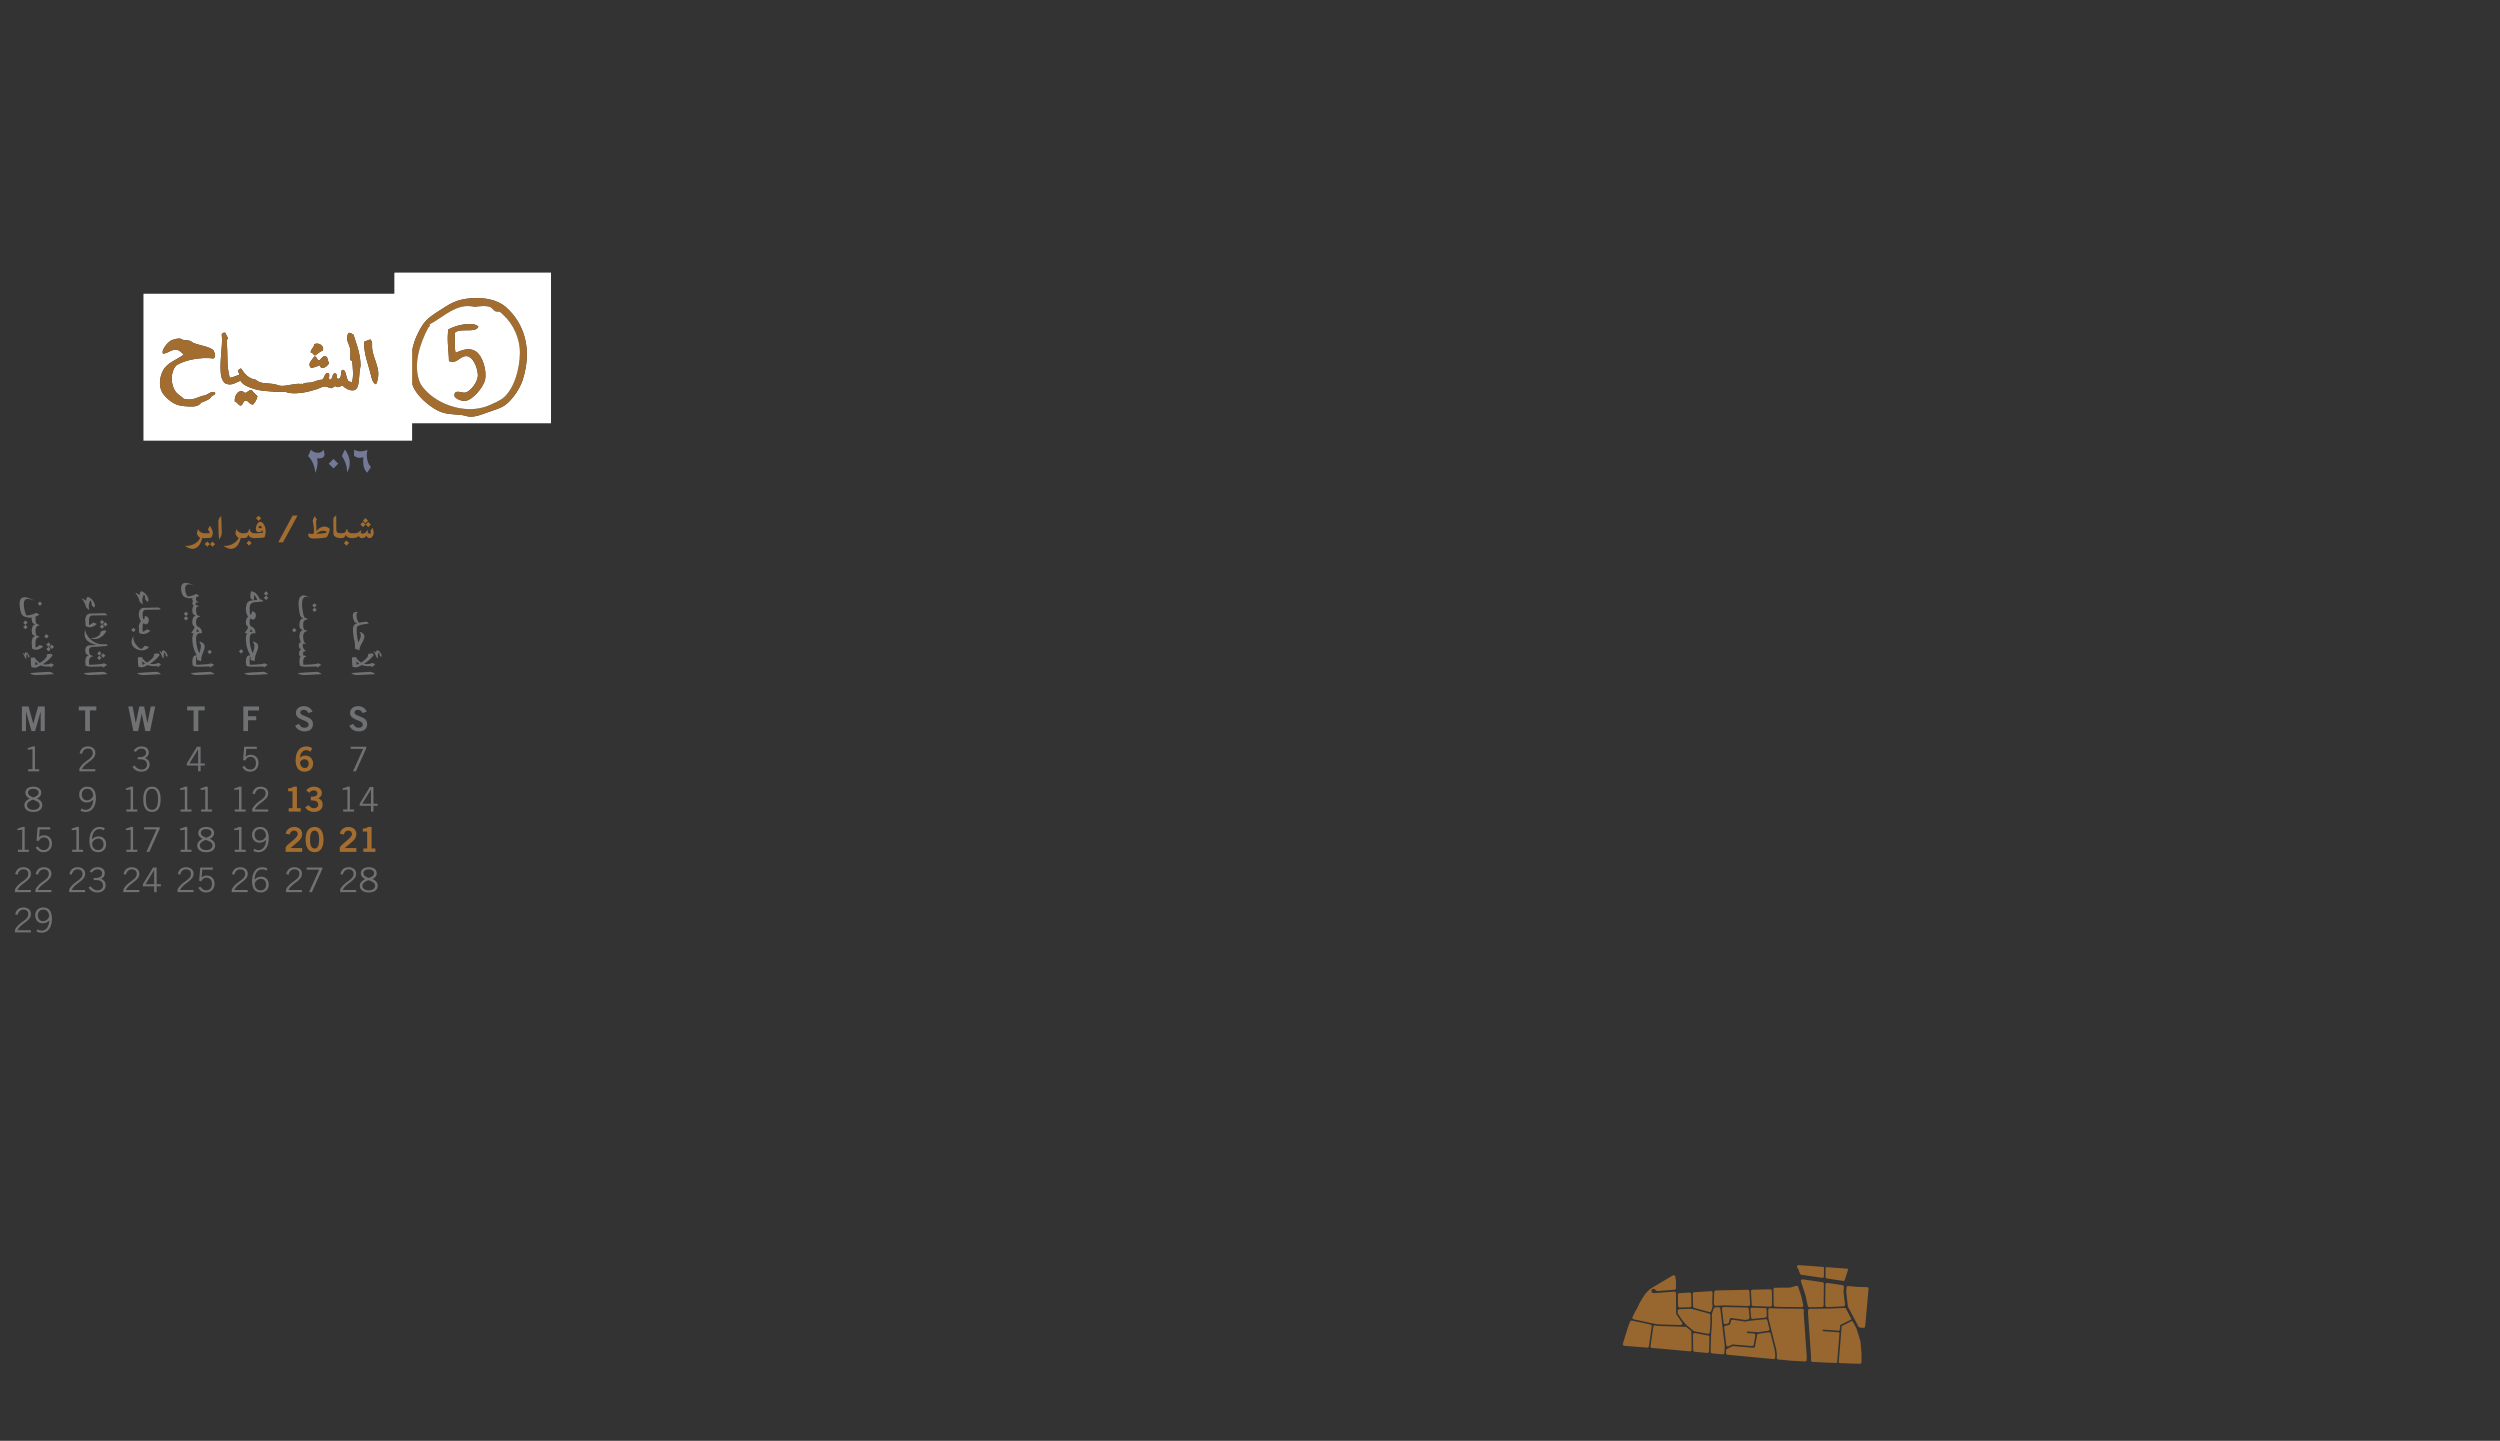 <?xml version="1.0" encoding="utf-8"?>
<!-- Generator: Adobe Illustrator 16.0.0, SVG Export Plug-In . SVG Version: 6.00 Build 0)  -->
<!DOCTYPE svg PUBLIC "-//W3C//DTD SVG 1.1//EN" "http://www.w3.org/Graphics/SVG/1.1/DTD/svg11.dtd">
<svg version="1.1" id="_x30_5-CHIAH" xmlns="http://www.w3.org/2000/svg" xmlns:xlink="http://www.w3.org/1999/xlink" x="0px"
	 y="0px" width="1573.961px" height="907.086px" viewBox="222.961 0 1573.961 907.086"
	 enable-background="new 222.961 0 1573.961 907.086" xml:space="preserve">
<rect x="222.961" y="0" width="1573.961" height="907.086" fill="#333333" stroke="none"/>
<path opacity="0.9" fill="#A36D30" enable-background="new    " d="M1324.349,812.991c-0.03-0.539-0.489-0.963-1.034-0.963
	l-20.109,0.424c-0.539,0-0.967,0.434-0.992,0.973l-0.232,6.062l0.074,1.617c0.023,0.557,0.496,0.992,1.053,0.979l5.341-0.221
	l15.319,0.369c0.012,0,0.019,0,0.025,0c0.281,0,0.537-0.117,0.734-0.318c0.194-0.203,0.293-0.473,0.274-0.76L1324.349,812.991z"/>
<path opacity="0.9" fill="#A36D30" enable-background="new    " d="M1338.513,812.75c-0.014-0.27-0.116-0.539-0.312-0.723
	c-0.197-0.184-0.453-0.287-0.724-0.287l-11.114,0.238c-0.281,0-0.539,0.117-0.729,0.318c-0.184,0.203-0.281,0.473-0.27,0.742
	l0.467,8.303c0.022,0.539,0.465,0.943,0.99,0.955l1.438,0.037l9.326,0.287c0.006,0,0.012,0,0.025,0l0,0
	c0.274,0,0.539-0.121,0.723-0.309c0.195-0.199,0.293-0.451,0.293-0.721L1338.513,812.75z"/>
<path opacity="0.9" fill="#A36D30" enable-background="new    " d="M1356.993,815.985l-1.924-5.812
	c-0.164-0.52-0.724-0.807-1.248-0.637l-3.769,1.127l-9.539,0.086c-0.27,0-0.521,0.117-0.717,0.301
	c-0.184,0.201-0.295,0.459-0.287,0.73l0.136,9.932c0.012,0.539,0.438,0.98,0.983,0.992l3.437,0.104l13.188,0.166
	c0.301,0,0.596-0.135,0.797-0.387c0.195-0.232,0.271-0.557,0.201-0.855L1356.993,815.985z"/>
<path opacity="0.9" fill="#A36D30" enable-background="new    " d="M1287.675,814.754c-0.012-0.283-0.135-0.539-0.336-0.723
	c-0.203-0.184-0.473-0.289-0.754-0.27l-6.312,0.404c-0.546,0.035-0.97,0.488-0.949,1.047l0.146,7.004
	c0,0.27,0.123,0.521,0.312,0.705c0.201,0.184,0.465,0.287,0.733,0.287l6.375-0.201c0.552-0.02,0.992-0.49,0.974-1.047
	L1287.675,814.754z"/>
<path opacity="0.9" fill="#A36D30" enable-background="new    " d="M1301.177,813.946c0.006-0.283-0.098-0.553-0.299-0.754
	c-0.215-0.201-0.49-0.307-0.779-0.287l-10.465,0.674c-0.545,0.029-0.967,0.488-0.948,1.027l0.215,7.881
	c0.012,0.453,0.312,0.84,0.754,0.955l9.43,2.561c0.521,0.152,1.059-0.145,1.225-0.656l0.761-2.309
	c0.037-0.115,0.049-0.25,0.049-0.367l-0.16-3.166L1301.177,813.946z"/>
<path opacity="0.9" fill="#A36D30" enable-background="new    " d="M1323.95,824.153c-0.037-0.508-0.472-0.912-0.98-0.924
	l-14.518-0.355l-0.41,0.018c-0.289,0.014-0.551,0.146-0.734,0.352c-0.184,0.221-0.27,0.508-0.233,0.795l1.035,8.738
	c0.03,0.289,0.19,0.559,0.436,0.705c0.238,0.172,0.539,0.221,0.826,0.15l1.408-0.354c0.367-0.1,0.656-0.387,0.742-0.752l0.438-1.975
	c0.123-0.52,0.619-0.855,1.141-0.775l8.597,1.25l1.881-0.34c0.508-0.086,0.875-0.557,0.832-1.074L1323.95,824.153z"/>
<path opacity="0.9" fill="#A36D30" enable-background="new    " d="M1335.198,824.522c-0.006-0.539-0.439-0.975-0.979-0.992
	l-5.981-0.164l-2.205-0.068c-0.006,0-0.019,0-0.023,0c-0.289,0-0.559,0.117-0.748,0.338c-0.194,0.201-0.287,0.482-0.27,0.771
	l0.416,5.002c0.024,0.27,0.153,0.52,0.36,0.705c0.215,0.17,0.484,0.256,0.754,0.219l7.832-0.771
	c0.525-0.055,0.925-0.508,0.912-1.027L1335.198,824.522z"/>
<path opacity="0.9" fill="#A36D30" enable-background="new    " d="M1287.814,838.567c-0.006-0.305-0.135-0.574-0.373-0.777
	l-2.663-2.205c-0.173-0.135-0.392-0.219-0.617-0.23l-17.318-0.559l-1.817-0.307c-0.062-0.012-0.117-0.012-0.179-0.012l0,0
	c-0.508,0-0.938,0.367-1.004,0.875l-1.731,12.156c-0.031,0.287,0.043,0.557,0.221,0.777c0.176,0.215,0.428,0.367,0.703,0.385
	l5.879,0.453l17.953,1.654c0.283,0.012,0.563-0.068,0.771-0.271c0.222-0.188,0.338-0.471,0.332-0.76L1287.814,838.567z"/>
<path opacity="0.9" fill="#A36D30" enable-background="new    " d="M1299.806,832.94l-0.086-4.947
	c-0.006-0.441-0.312-0.846-0.746-0.961l-11.182-3.051l-7.594,0.258c-0.558,0.012-0.986,0.471-0.986,1.01v1.666l3.031,4.494
	l2.518,2.83c0.029,0.037,0.072,0.066,0.109,0.104l4.324,3.582c0.135,0.123,0.286,0.189,0.459,0.223l8.512,1.615
	c0.055,0.02,0.121,0.02,0.184,0.02c0.533,0,0.979-0.404,1.017-0.924L1299.806,832.94z"/>
<path opacity="0.9" fill="#A36D30" enable-background="new    " d="M1299.2,841.868c0.006-0.49-0.338-0.924-0.828-1.029l-8.31-1.578
	c-0.301-0.057-0.612,0.014-0.852,0.213c-0.227,0.203-0.361,0.49-0.361,0.799l0.136,9.777c0.006,0.525,0.403,0.961,0.926,1.01
	l7.897,0.73c0.006,0,0.019,0,0.037,0c0.012,0,0.037,0,0.056,0c0.551,0,1.004-0.441,1.022-0.998L1299.2,841.868z"/>
<path opacity="0.9" fill="#A36D30" enable-background="new    " d="M1306.032,823.915c-0.066-0.539-0.521-0.926-1.047-0.889
	l-2.175,0.08c-0.428,0.018-0.788,0.287-0.924,0.691l-1.108,3.369c-0.029,0.104-0.049,0.219-0.049,0.318v0.018l0.092,5.475
	l-0.568,7.611l-0.317,10.422c-0.021,0.539,0.385,0.992,0.912,1.047l6.661,0.607c0.275,0.029,0.558-0.057,0.767-0.24
	c0.215-0.184,0.33-0.434,0.35-0.723l0.201-4.359L1306.032,823.915z"/>
<path opacity="0.9" fill="#A36D30" enable-background="new    " d="M1337.689,839.579c-0.12-0.51-0.61-0.828-1.125-0.76
	l-6.516,0.912c-0.441,0.066-0.785,0.404-0.857,0.82l-1.293,7.158c-0.092,0.521-0.551,0.895-1.077,0.846l-12.646-1.066
	c-0.178-0.012-0.361,0.02-0.531,0.086l-3.369,1.654c-0.336,0.164-0.551,0.502-0.567,0.875l-0.074,1.781
	c-0.031,0.539,0.373,1.012,0.912,1.061l28.916,2.693c0.281,0.02,0.557-0.066,0.764-0.25c0.216-0.184,0.339-0.453,0.351-0.742
	l0.049-1.971l-0.373-2.879L1337.689,839.579z"/>
<path opacity="0.9" fill="#A36D30" enable-background="new    " d="M1335.622,831.323c-0.117-0.482-0.582-0.82-1.084-0.771
	l-10.099,1.014l-2.725,0.486l-7.832-1.145c-0.521-0.066-1.018,0.27-1.139,0.791l-0.381,1.646c-0.078,0.373-0.367,0.662-0.74,0.76
	l-2.396,0.625c-0.489,0.115-0.819,0.588-0.76,1.096l1.312,11.01c0.043,0.336,0.239,0.625,0.526,0.777
	c0.281,0.146,0.638,0.166,0.931,0.012l2.217-1.078c0.166-0.078,0.344-0.115,0.527-0.098l12.002,1.012
	c0.52,0.049,0.991-0.318,1.084-0.828l1.053-5.877c0.049-0.283-0.023-0.57-0.201-0.809c-0.178-0.215-0.437-0.35-0.736-0.387
	l-4.365-0.287l0.068-1.01l6.992,0.471l6.227-0.875c0.283-0.031,0.539-0.203,0.705-0.436c0.16-0.238,0.209-0.539,0.142-0.809
	L1335.622,831.323z"/>
<path opacity="0.9" fill="#A36D30" enable-background="new    " d="M1358.517,826.424l0.093-1.365
	c0.02-0.27-0.072-0.537-0.271-0.754c-0.184-0.199-0.453-0.322-0.733-0.322l-13.552-0.146l-6.791-0.201
	c-0.274-0.02-0.545,0.078-0.746,0.281c-0.196,0.201-0.307,0.459-0.295,0.74l0.086,5.205l4.941,19.754l0.393,3.014l-0.067,2.26
	c-0.006,0.52,0.397,0.973,0.932,1.021l8.584,0.809l8.242,0.441c0.043,0,0.086,0,0.117,0c0.532-0.037,0.942-0.473,0.955-0.992
	l0.055-2.107L1358.517,826.424z"/>
<path opacity="0.9" fill="#A36D30" enable-background="new    " d="M1253.757,823.499l1.488-3.203l2.461-4.061
	c1.445-2.387,3.461-4.377,5.861-5.805l12.569-7.428c0.289-0.172,0.64-0.184,0.943-0.049c0.301,0.135,0.521,0.416,0.582,0.74
	l0.447,2.521l0.024,4.766c0,0.539-0.418,0.979-0.942,1.012l-10.545,0.795c-0.605,0.049-1.188-0.238-1.525-0.73
	c-0.367-0.551-1.078-0.738-1.672-0.471c-0.601,0.271-0.918,0.93-0.758,1.566c0.163,0.643,0.758,1.061,1.413,1.012l12.951-0.975
	c0.275-0.018,0.552,0.08,0.767,0.27c0.201,0.201,0.317,0.471,0.323,0.74l0.043,9.73v3.283l3.252,4.818l0.453,0.52
	c0.269,0.307,0.336,0.74,0.158,1.098c-0.166,0.365-0.545,0.604-0.949,0.588l-14.164-0.453l-3.28-0.561l-12.168-2.605
	c-0.299-0.068-0.558-0.271-0.697-0.539c-0.135-0.271-0.141-0.588-0.021-0.875C1251.646,827.25,1252.649,825.329,1253.757,823.499"/>
<path opacity="0.9" fill="#A36D30" enable-background="new    " d="M1262.855,835.065c0.08-0.539-0.27-1.029-0.788-1.145
	l-11.654-2.492c-0.488-0.105-0.974,0.152-1.162,0.623l-1.158,2.977l-2.02,6.436l-1.367,4.531c-0.084,0.301-0.041,0.619,0.135,0.877
	c0.179,0.25,0.453,0.404,0.761,0.434l14.396,1.127c0.533,0.037,1.01-0.336,1.084-0.875L1262.855,835.065z"/>
<path opacity="0.9" fill="#A36D30" enable-background="new    " d="M1359.612,815.262l1.514,6.92
	c0.104,0.473,0.521,0.809,1.004,0.809l7.955-0.1c0.558-0.018,1.004-0.459,1.01-1.01l0.136-13.605
	c0.006-0.51-0.367-0.941-0.869-1.012l-12.449-1.816c-0.355-0.057-0.699,0.08-0.926,0.35c-0.232,0.27-0.306,0.625-0.189,0.961
	L1359.612,815.262z"/>
<path opacity="0.9" fill="#A36D30" enable-background="new    " d="M1382.956,809.131c-0.459-0.064-0.932-0.15-1.402-0.236
	l-8.149-1.193c-0.287-0.049-0.582,0.049-0.81,0.238c-0.221,0.184-0.35,0.471-0.354,0.754l-0.135,13.135
	c0,0.27,0.104,0.525,0.295,0.729c0.194,0.184,0.453,0.299,0.723,0.299h0.012l2.67-0.029l7.771-0.393
	c0.275-0.012,0.537-0.135,0.721-0.35c0.178-0.221,0.265-0.508,0.24-0.777l-0.906-7.508l0.178-3.605
	C1383.831,809.67,1383.47,809.217,1382.956,809.131"/>
<path opacity="0.9" fill="#A36D30" enable-background="new    " d="M1381.069,839.338c0.02-0.135-0.029-0.27-0.115-0.367
	c-0.092-0.104-0.221-0.172-0.355-0.172l-9.688-0.672c-0.287-0.014-0.496-0.252-0.471-0.539c0.018-0.27,0.256-0.482,0.536-0.473
	l9.726,0.674c0.274,0.02,0.514-0.184,0.539-0.471l0.227-2.811c0.019-0.166,0.117-0.318,0.275-0.404l6.483-3.234
	c0.117-0.066,0.216-0.164,0.252-0.299c0.043-0.135,0.037-0.27-0.03-0.393l-3.281-6.209c-0.191-0.355-0.559-0.576-0.955-0.539
	l-8.377,0.404L1362.333,824c-0.533,0-0.963,0.422-1.006,0.941l-0.092,1.48l1.936,27.586l-0.055,2.357
	c-0.021,0.551,0.404,1.012,0.955,1.041l8.598,0.453l6.398,0.24c0.27,0,0.508-0.203,0.532-0.473L1381.069,839.338z"/>
<path opacity="0.9" fill="#A36D30" enable-background="new    " d="M1386.624,809.653c-0.281-0.031-0.557,0.049-0.777,0.238
	c-0.221,0.184-0.344,0.453-0.36,0.723l-0.154,3.117l1.047,8.756c0.014,0.135,0.051,0.252,0.111,0.367l6.563,12.395
	c0.158,0.307,0.472,0.508,0.814,0.539l2.282,0.184c0,0,0.007,0,0.021,0c0.545,0.037,1.027-0.365,1.076-0.924l2.113-23.594
	c0.024-0.283-0.074-0.57-0.271-0.771c-0.195-0.221-0.465-0.338-0.746-0.338C1394.425,810.375,1390.513,810.143,1386.624,809.653z"/>
<path opacity="0.9" fill="#A36D30" enable-background="new    " d="M1394.235,844.313l-2.353-7.611
	c-0.018-0.066-0.043-0.123-0.074-0.189l-2.412-4.543c-0.123-0.24-0.428-0.338-0.674-0.221l-6.006,3.012
	c-0.166,0.068-0.27,0.238-0.283,0.404l-1.817,22.467c-0.019,0.135,0.037,0.27,0.129,0.367c0.092,0.104,0.221,0.172,0.361,0.172
	l12.756,0.471c0.27,0,0.539-0.104,0.733-0.287c0.201-0.184,0.312-0.453,0.318-0.723l0.066-5.223L1394.235,844.313z"/>
<path opacity="0.9" fill="#A36D30" enable-background="new    " d="M1356.245,801.944c0.123,0.336,0.436,0.568,0.791,0.637
	l13.072,1.904c0.295,0.029,0.588-0.049,0.809-0.238c0.228-0.186,0.354-0.473,0.354-0.754l0.031-5.357
	c0-0.27-0.203-0.488-0.473-0.504l-15.455-1.145c-0.41-0.018-0.791,0.184-0.986,0.551c-0.184,0.355-0.135,0.797,0.129,1.115
	l0.453,0.557L1356.245,801.944z"/>
<path opacity="0.9" fill="#A36D30" enable-background="new    " d="M1383.323,806.456c0.496,0.08,0.979-0.221,1.133-0.709
	l1.996-6.352c0.043-0.146,0.024-0.318-0.066-0.434c-0.086-0.135-0.227-0.221-0.381-0.221l-13.141-0.961
	c-0.136-0.016-0.281,0.037-0.379,0.121c-0.105,0.1-0.16,0.232-0.16,0.367l-0.037,5.641c-0.006,0.508,0.36,0.941,0.871,1.01
	l8.871,1.299C1382.46,806.303,1382.888,806.37,1383.323,806.456"/>
<g id="_x35__type_numbers.tif_1_">
	<g>
		<path fill="#FFFFFF" d="M471.587,171.625c32.76,0,65.521,0,98.281,0c0,31.615,0,63.229,0,94.844c-32.875,0-65.75,0-98.625,0
			c0-31.271,0-62.542,0-93.812C471.214,172.168,471.188,171.682,471.587,171.625z M499.422,195.679
			c-8.103,5.196-10.013,7.099-14.089,15.808c-4.092,8.742-5.838,24.122-2.062,32.302c2.534,5.49,9.19,11.566,15.464,14.777
			c4.549,2.329,9.573,2.2,15.12,2.749c1.146,0.113,3.418,1.042,5.497,1.031c3.48-0.018,6.787-1.381,10.653-2.749
			c3.453-1.222,7.717-2.47,10.31-4.124c4.485-2.86,9.812-10.312,11.684-16.151c6.249-19.505,1.087-35.778-10.653-46.047
			c-4.9-4.287-13.021-6.228-21.992-5.499C509.785,188.554,505.632,191.697,499.422,195.679z"/>
		<path fill="#A36D30" d="M519.354,187.775c8.973-0.729,17.092,1.211,21.992,5.499c11.74,10.269,16.902,26.542,10.653,46.047
			c-1.871,5.839-7.198,13.291-11.684,16.151c-2.593,1.653-6.856,2.902-10.31,4.124c-3.866,1.368-7.172,2.731-10.653,2.749
			c-2.079,0.011-4.352-0.917-5.497-1.031c-5.547-0.549-10.571-0.42-15.12-2.749c-6.273-3.211-12.93-9.287-15.464-14.777
			c-3.776-8.18-2.03-23.56,2.062-32.302c4.076-8.708,5.986-10.611,14.089-15.808C505.632,191.697,509.785,188.554,519.354,187.775z
			 M493.236,204.271c1.207,0.643-0.499,1.701-0.688,2.062c-5.052,9.696-10.184,23.863-4.811,35.395
			c7.271,11.818,27.688,20.247,43.299,13.402c2.946-1.292,6.744-2.978,8.591-4.467c6.939-5.598,10.566-18.184,10.653-28.522
			c0.076-9.097-4.306-18.207-9.966-23.368c-0.794-0.724-1.807-1.986-2.749-2.405c-0.688-0.306-1.924,0.108-2.749-0.344
			c-1.487-0.813-2.058-2.293-3.438-2.749c-3.188-1.054-6.24-0.45-9.622,0C510.539,190.126,501.341,200.429,493.236,204.271z"/>
		<path fill="#FFFFFF" d="M521.759,193.274c3.382-0.45,6.434-1.054,9.622,0c1.379,0.456,1.95,1.936,3.438,2.749
			c0.825,0.452,2.062,0.038,2.749,0.344c0.942,0.419,1.955,1.681,2.749,2.405c5.66,5.161,10.042,14.271,9.966,23.368
			c-0.086,10.338-3.714,22.924-10.653,28.522c-1.847,1.49-5.645,3.175-8.591,4.467c-15.611,6.845-36.027-1.583-43.299-13.402
			c-5.373-11.532-0.241-25.699,4.811-35.395c0.188-0.361,1.895-1.419,0.688-2.062C501.341,200.429,510.539,190.126,521.759,193.274z
			 M514.886,204.271c-3.44,0.391-7.043,1.818-9.622,3.093c-1.138,6.459,0.351,14.562,0.344,19.931
			c4.906,2.201,6.962-3.246,10.996-3.093c4.125,0.157,6.918,7.049,7.217,11.684c0.268,4.156-4.486,10.835-8.247,11.34
			c-1.826,0.245-6.532-2.317-6.529,1.718c0.001,1.957,4.485,3.712,6.873,3.437c4.834-0.559,11.461-8.947,12.371-13.059
			c1.368-6.187-1.643-15.173-5.498-17.869c-4.449-3.11-9.146-0.928-13.059,0.688c-0.839-4.813-0.353-7.752-0.344-12.715
			c3.61-3.21,12.898,0.537,14.776-3.78C522.237,203.498,517.448,203.979,514.886,204.271z"/>
		<path fill="#A36D30" d="M524.164,205.645c-1.878,4.316-11.166,0.569-14.776,3.78c-0.009,4.962-0.496,7.902,0.345,12.715
			c3.911-1.616,8.608-3.797,13.058-0.688c3.856,2.696,6.866,11.683,5.498,17.869c-0.909,4.112-7.537,12.5-12.371,13.059
			c-2.388,0.276-6.872-1.48-6.873-3.437c-0.002-4.036,4.704-1.473,6.529-1.718c3.761-0.505,8.515-7.184,8.247-11.34
			c-0.298-4.635-3.092-11.527-7.217-11.684c-4.033-0.153-6.089,5.293-10.996,3.093c0.006-5.367-1.481-13.471-0.344-19.931
			c2.578-1.275,6.182-2.702,9.622-3.093C517.448,203.979,522.237,203.498,524.164,205.645z"/>
	</g>
</g>
<g>
	<path fill="#FFFFFF" d="M313.487,184.942c56.312,0,112.622,0,168.933,0c0,30.826,0,61.652,0,92.477c-56.38,0-112.754,0-169.135,0
		c0-30.624,0-61.245,0-91.869C313.267,185.263,313.251,184.976,313.487,184.942z M362.565,210.495
		c0.798,7.566-1.37,15.41-0.608,24.539c0.238,2.85,1.503,6.05,3.65,6.692c3.563,1.066,5.888-0.906,8.721-2.028
		c1.811,2.929,5.167,4.075,8.923,5.273c3.833,1.223,8.635,1.281,11.965,1.623c2.474,0.253,5.394-0.145,7.707,0.203
		c0.732,0.11,1.329,0.521,2.028,0.608c6.314,0.785,12.579-0.792,17.644-2.434c1.612-0.522,3.104-1.637,5.07-1.623
		c1.374,0.01,2.767,1.135,4.056,1.014c0.771-0.073,1.486-1.105,2.231-1.217c0.441-0.066,0.969,0.588,1.419,0.608
		c1.221,0.055,2.208-0.846,3.245-1.014c1.235,1.491,4.06,3.156,6.489,3.042c4.159-0.195,3.626-6.185,4.259-11.762
		c0.184-1.614,0.659-3.455,0.607-4.665c-0.319-7.753-2.996-13.688-4.461-18.658c-1.128-0.44-1.761-1.47-3.245-1.014
		c-2.199,4.406,0.692,6.624,1.218,10.343c0.322,2.292-0.151,4.102,0,6.489c0.133,0.61,1.168,0.319,1.217,1.014
		c0.408,4.503,1.043,9.225-0.203,13.385c-0.563-0.166-1.181-0.948-1.622-0.608c-2.354-1.125-1.692-8.646-4.665-7.301
		c-1.068,1.568,0.19,5.463-2.434,5.476c-1.553-0.326-0.297-2.244-1.218-3.245c-3.025-1.147-1.547,3.822-4.056,3.853
		c-0.893-0.955,0.117-2.787-0.405-3.853c-2.836-1.537-2.671,3.035-4.462,3.853c-2.305-0.093-4.245,1.174-6.287,1.623
		c-2.087,0.458-4.507-0.178-6.287,1.419c0.057-0.823-0.074-0.458-0.608-0.405c-4.01-0.462-8.062,1.266-12.168,1.217
		c-1.812-0.022-2.88-0.75-4.259-1.014c-4.977-0.953-9.232-0.035-11.965-2.839c-4.765-0.71-7.154-3.797-9.329-7.098
		c-0.868,0.146-1.404,0.624-1.825,1.217c-0.127,1.277,0.7,1.599,0.812,2.636c-1.952,0.752-3.789,1.619-6.084,2.028
		c-2.224-7.648-1.017-14.668-2.028-23.525c0.003-0.808,1.038-0.584,0.812-1.622c-0.614-1.009-1.098-2.147-1.623-3.245
		C363.496,209.262,362.92,209.768,362.565,210.495z M357.495,220.635c-2.844-2.543-7.989-2.887-12.574-4.665
		c-0.886-0.343-1.538-1.117-2.434-1.419c-0.853-0.289-2.75-0.214-4.259-0.608c-0.9-0.235-1.344-0.756-2.028-0.812
		c-1.677-0.135-4.478,0.72-5.476,1.217c-2.683,1.337-6.914,7.265-4.867,8.315c2.97-0.331,5.263-2.926,8.314-2.434
		c1.835,0.296,3.175,1.665,4.462,3.042c-4.503,3.353-10.349,4.993-12.979,9.938c-2.522,4.741-2.965,11.208,0.406,15.21
		c2.005,2.38,2.73,3.022,5.07,4.664c3.211,2.254,6.554,2.656,11.154,2.839c3.556,0.142,5.845-0.301,7.301-2.434
		c1.499-0.525,3.659-1.354,5.273-2.434c0.548-0.366,0.861-1.165,1.419-1.623c0.865-0.71,2.705-0.812,2.028-2.434
		c-1.996-0.935-4.271,1.054-5.881,1.825c-4.695,0.597-7.595,3.914-13.791,2.231c-1.76-1.794-4.451-2.896-5.881-5.678
		c-2.419-4.705-2.315-11.054,1.014-15.21c5.06-3.481,16.101-5.61,23.525-4.462C359.338,224.606,357.952,222.474,357.495,220.635z
		 M452.203,215.159c-0.225,7.888,2.732,14.318,4.259,20.888c0.465,2.003,1.177,5.381,3.245,5.881
		c0.869-1.484,1.314-4.101,1.42-5.881c0.324-5.49-3.194-10.742-3.854-16.427c-0.249-2.15,0.443-4.012-1.015-5.881
		C454.343,214.093,453.8,214.694,452.203,215.159z M426.244,220.635c1.016-3.2-3.072-5.327-5.476-3.854
		c-0.087,2.347-2.133,2.735-2.23,5.07c1.403,0.348,1.552,1.122,2.636,2.028C422.954,222.887,424.221,221.383,426.244,220.635z
		 M427.664,224.285c-1.89-0.285-2.89,2.748-4.056,2.636c-0.942-0.089-1.312-2.992-2.839-2.434c-1.274,2.243-4.583,4.434-2.028,7.098
		c1.083,0.236,4.24-1.188,5.678-1.623c0.522,3.771,5.212,0.417,5.679-1.419C428.979,226.71,429.586,224.574,427.664,224.285z
		 M377.167,247.404c-3.431-3.422-7.192,1.708-6.287,5.678c1.574-0.23,2.11,2.366,3.65,2.231c1.364-0.119,1.383-2.934,3.042-3.042
		c1.969-0.129,2.095,2.364,4.665,2.434c1.305-1.398,2.392-3.017,2.839-5.273c-1.258-1.243-2.637-2.365-3.65-3.853
		C379.364,245.546,378.903,247.113,377.167,247.404z"/>
	<path fill="#A36D30" d="M357.292,225.705c-7.424-1.148-18.465,0.98-23.525,4.462c-3.329,4.156-3.433,10.505-1.014,15.21
		c1.431,2.783,4.122,3.884,5.881,5.678c6.195,1.683,9.095-1.634,13.791-2.231c1.61-0.771,3.885-2.76,5.881-1.825
		c0.677,1.622-1.163,1.724-2.028,2.434c-0.558,0.458-0.872,1.256-1.419,1.623c-1.614,1.079-3.774,1.909-5.273,2.434
		c-1.456,2.133-3.745,2.576-7.301,2.434c-4.6-0.184-7.943-0.585-11.154-2.839c-2.339-1.642-3.065-2.284-5.07-4.664
		c-3.371-4.001-2.928-10.469-0.406-15.21c2.631-4.945,8.476-6.585,12.979-9.938c-1.287-1.377-2.627-2.746-4.462-3.042
		c-3.051-0.492-5.344,2.103-8.314,2.434c-2.047-1.05,2.185-6.978,4.867-8.315c0.998-0.497,3.798-1.352,5.476-1.217
		c0.684,0.055,1.127,0.576,2.028,0.812c1.509,0.394,3.406,0.32,4.259,0.608c0.896,0.303,1.548,1.076,2.434,1.419
		c4.584,1.778,9.73,2.122,12.574,4.665C357.952,222.474,359.338,224.606,357.292,225.705z"/>
	<path fill="#A36D30" d="M456.259,213.739c1.458,1.869,0.766,3.731,1.015,5.881c0.659,5.685,4.178,10.937,3.854,16.427
		c-0.104,1.78-0.551,4.397-1.42,5.881c-2.067-0.5-2.779-3.878-3.245-5.881c-1.526-6.57-4.483-13-4.259-20.888
		C453.8,214.694,454.343,214.093,456.259,213.739z"/>
	<path fill="#A36D30" d="M421.174,223.879c-1.084-0.906-1.233-1.68-2.636-2.028c0.098-2.335,2.144-2.724,2.23-5.07
		c2.404-1.474,6.491,0.653,5.476,3.854C424.221,221.383,422.954,222.887,421.174,223.879z"/>
	<path fill="#A36D30" d="M430.098,228.544c-0.466,1.836-5.156,5.19-5.679,1.419c-1.438,0.435-4.595,1.859-5.678,1.623
		c-2.556-2.665,0.754-4.855,2.028-7.098c1.529-0.559,1.897,2.344,2.839,2.434c1.167,0.111,2.167-2.921,4.056-2.636
		C429.586,224.574,428.979,226.71,430.098,228.544z"/>
	<path fill="#A36D30" d="M381.425,245.579c1.014,1.488,2.392,2.61,3.65,3.853c-0.447,2.256-1.534,3.875-2.839,5.273
		c-2.569-0.069-2.695-2.562-4.665-2.434c-1.659,0.108-1.678,2.923-3.042,3.042c-1.54,0.135-2.076-2.461-3.65-2.231
		c-0.906-3.97,2.856-9.101,6.287-5.678C378.903,247.113,379.364,245.546,381.425,245.579z"/>
	<path fill="#A36D30" d="M364.796,209.48c0.525,1.098,1.009,2.236,1.623,3.245c0.227,1.038-0.808,0.814-0.812,1.622
		c1.012,8.857-0.196,15.876,2.028,23.525c2.295-0.409,4.132-1.276,6.084-2.028c-0.112-1.038-0.939-1.359-0.812-2.636
		c0.421-0.593,0.957-1.071,1.825-1.217c2.175,3.3,4.564,6.387,9.329,7.098c2.732,2.804,6.988,1.886,11.965,2.839
		c1.379,0.264,2.446,0.992,4.259,1.014c4.106,0.049,8.159-1.679,12.168-1.217c0.534-0.052,0.666-0.418,0.608,0.405
		c1.779-1.597,4.2-0.961,6.287-1.419c2.042-0.448,3.982-1.715,6.287-1.623c1.791-0.818,1.625-5.39,4.462-3.853
		c0.522,1.066-0.486,2.898,0.405,3.853c2.509-0.031,1.03-5,4.056-3.853c0.919,1.001-0.335,2.919,1.218,3.245
		c2.624-0.012,1.364-3.907,2.434-5.476c2.973-1.345,2.309,6.175,4.665,7.301c0.441-0.339,1.059,0.442,1.622,0.608
		c1.246-4.16,0.611-8.882,0.203-13.385c-0.048-0.695-1.083-0.404-1.217-1.014c-0.151-2.387,0.322-4.197,0-6.489
		c-0.525-3.719-3.417-5.937-1.218-10.343c1.483-0.457,2.116,0.574,3.245,1.014c1.466,4.969,4.143,10.905,4.461,18.658
		c0.05,1.209-0.425,3.05-0.607,4.665c-0.633,5.578-0.1,11.567-4.26,11.762c-2.43,0.114-5.253-1.551-6.488-3.042
		c-1.037,0.168-2.024,1.069-3.245,1.014c-0.45-0.021-0.978-0.674-1.419-0.608c-0.745,0.111-1.459,1.144-2.231,1.217
		c-1.289,0.121-2.682-1.004-4.056-1.014c-1.966-0.014-3.458,1.1-5.07,1.623c-5.065,1.641-11.329,3.219-17.644,2.434
		c-0.699-0.087-1.295-0.499-2.028-0.608c-2.312-0.347-5.233,0.051-7.707-0.203c-3.331-0.341-8.133-0.4-11.965-1.623
		c-3.755-1.198-7.112-2.344-8.923-5.273c-2.833,1.122-5.158,3.094-8.721,2.028c-2.147-0.643-3.413-3.842-3.65-6.692
		c-0.762-9.129,1.406-16.973,0.608-24.539C362.92,209.768,363.496,209.262,364.796,209.48z"/>
</g>
<g id="_x30_5-CALENDAR">
	<g>
		<path fill="#737996" d="M416.921,287.185l1.802-4.097c0.469,0.819,2.364,1.966,4.144,1.966c3.371,0,3.464-2.013,3.558-2.013
			c0,0,3.56,6.25-3.861,5.501c0,0,1.192,3.464-1.008,9.035l-0.094-0.023C420.69,290.041,416.921,287.185,416.921,287.185z"/>
		<path fill="#737996" d="M432.928,294.91l-2.996-2.996l2.996-2.996l2.996,2.996L432.928,294.91z"/>
		<path fill="#737996" d="M441.445,297.46c0.28-5.665-3.254-10.346-3.254-10.346l1.896-4.12c0,0,5.806,7.046,1.429,14.349
			L441.445,297.46z"/>
		<path fill="#737996" d="M456.516,294.042l-2.34,3.512c0,0-3.301-2.06-2.436-9.761c0,0-3.229,1.475-5.875-0.89l0.047-3.886
			c3.956,2.505,8.403,0.164,8.403,0.164S452.514,289.736,456.516,294.042z"/>
	</g>
	<g>
		<path fill="#707173" d="M236.755,460.274v-15.482h4.16l2.98,10.808h0.042l3.002-10.808h4.204v15.482h-2.573v-12.179h-0.044
			l-3.473,12.179H242.8l-3.43-12.179h-0.043v12.179H236.755z"/>
	</g>
	<g>
		<path fill="#707173" d="M283.607,444.772v2.484h-4.053v13.017h-2.959v-13.017h-4.052v-2.484H283.607z"/>
	</g>
	<g>
		<path fill="#707173" d="M303.698,444.792h2.766l1.951,10.443h0.044l2.207-10.443h3.046l2.036,10.443h0.043l2.123-10.443h2.767
			l-3.216,15.482h-3.003l-2.252-11.021h-0.042l-2.23,11.021h-3.002L303.698,444.792z"/>
	</g>
	<g>
		<path fill="#707173" d="M351.857,444.772v2.484h-4.053v13.017h-2.959v-13.017h-4.052v-2.484H351.857z"/>
	</g>
	<g>
		<path fill="#707173" d="M376.161,460.274v-15.482h9.864v2.488h-6.905v3.687h5.169v2.488h-5.169v6.819H376.161L376.161,460.274z"/>
	</g>
	<g>
		<path fill="#707173" d="M417.006,448.911c-0.45-1.201-1.372-2.018-2.766-2.018c-1.286,0-2.208,0.517-2.208,1.718
			c0,2.657,7.977,2.099,7.977,7.118c0,3.174-1.994,4.762-5.425,4.762c-2.531,0-4.91-1.414-5.79-3.668l2.444-1.07
			c0.708,1.457,1.629,2.422,3.366,2.422c1.48,0,2.616-0.557,2.616-2.059c0-3.045-7.977-2.444-7.977-7.205
			c0-2.769,2.315-4.332,4.996-4.332c2.488,0,4.546,1.244,5.468,3.494L417.006,448.911z"/>
	</g>
	<g>
		<path fill="#707173" d="M451.131,448.911c-0.45-1.201-1.372-2.018-2.766-2.018c-1.286,0-2.208,0.517-2.208,1.718
			c0,2.657,7.977,2.099,7.977,7.118c0,3.174-1.994,4.762-5.425,4.762c-2.531,0-4.91-1.414-5.79-3.668l2.444-1.07
			c0.708,1.457,1.629,2.422,3.365,2.422c1.48,0,2.616-0.557,2.616-2.059c0-3.045-7.977-2.444-7.977-7.205
			c0-2.769,2.314-4.332,4.996-4.332c2.487,0,4.546,1.244,5.468,3.494L451.131,448.911z"/>
	</g>
	<g>
		<path fill="#707173" d="M240.721,485.625v-1.332h2.68v-12.586l-2.979,0.301V471c1.071-0.322,2.294-0.643,2.979-1.072h1.545v14.365
			h2.637v1.332H240.721z"/>
	</g>
	<g>
		<path fill="#707173" d="M282.994,485.625h-10.056v-1.631c2.68-5.426,8.448-5.746,8.448-9.908c0-1.799-1.157-2.83-3.13-2.83
			c-2.231,0-3.389,1.803-3.646,3.367l-1.522-0.344c0.494-2.143,1.759-4.352,5.21-4.352c2.532,0,4.718,1.457,4.718,4.115
			c0,4.719-6.775,6.006-8.448,10.25h8.427L282.994,485.625L282.994,485.625z"/>
	</g>
	<g>
		<path fill="#707173" d="M307.621,481.938c1.179,1.586,2.637,2.572,4.245,2.572c2.273,0,3.646-1.156,3.646-3.004
			c0-2.166-1.287-3.473-4.374-3.473h-1.522v-1.328h0.922c3.087,0,4.418-0.988,4.418-2.898c0-1.561-1.353-2.551-2.831-2.551
			c-1.887,0-2.702,0.814-3.731,2.146l-1.266-0.857c1.051-1.457,2.51-2.615,4.997-2.615c2.744,0,4.46,1.414,4.46,3.859
			c0,1.867-1.201,2.959-2.402,3.43c2.445,0.945,2.959,2.703,2.959,4.119c0,2.635-2.036,4.502-5.274,4.502
			c-2.96,0-4.76-1.844-5.489-3.045L307.621,481.938z"/>
	</g>
	<g>
		<path fill="#707173" d="M349.25,481.979v3.646h-1.544v-3.646h-7.119v-1.33l6.39-10.508h2.273v10.508h2.658v1.33H349.25z
			 M342.217,480.649h5.489v-8.877h-0.064L342.217,480.649z"/>
	</g>
	<g>
		<path fill="#707173" d="M384.64,471.471h-6.647l-0.386,4.955c1.008-0.922,2.079-1.268,3.174-1.268c2.573,0,4.953,1.76,4.953,5.232
			c0,2.359-1.415,5.447-5.36,5.447c-2.639,0-3.968-1.457-4.933-2.959l1.394-0.729c0.751,1.395,1.952,2.357,3.582,2.357
			c2.036,0,3.688-1.201,3.688-4.119c0-2.27-1.329-3.9-3.474-3.9c-1.501,0-2.638,0.9-3.26,2.34l-1.351-0.303l0.687-8.387h7.934
			L384.64,471.471L384.64,471.471z"/>
	</g>
	<g>
		<path fill="#A36D30" d="M418.335,473.315c-0.642-0.555-1.5-1.07-2.615-1.07c-2.102,0-3.817,2.102-3.86,4.717
			c1.008-0.879,2.06-1.244,3.475-1.244c2.724,0,4.739,2.061,4.76,5.02c-0.021,3.234-2.358,5.104-5.468,5.104
			c-3.237,0-5.553-2.316-5.553-7.033c0-5.404,2.443-8.877,6.646-8.877c1.501,0,2.659,0.43,3.838,1.158L418.335,473.315z
			 M414.648,478.034c-1.243,0-2.188,0.602-2.788,1.76c0,2.615,1.48,3.73,2.981,3.73c1.479,0,2.488-1.07,2.466-2.684
			C417.33,479.127,416.384,478.034,414.648,478.034z"/>
	</g>
	<g>
		<path fill="#707173" d="M443.734,471.471v-1.33h9.82v0.945l-6.541,14.539h-1.801l6.369-14.154H443.734L443.734,471.471z"/>
	</g>
	<g>
		<path fill="#707173" d="M243.938,511.188c-3.796,0-5.641-1.887-5.641-4.246c0-1.973,1.545-3.344,3.389-4.201v-0.043
			c-1.716-0.643-2.745-1.953-2.745-3.561c0-2.531,2.145-3.859,4.997-3.859s4.995,1.328,4.995,3.859c0,1.607-1.029,2.918-2.744,3.561
			v0.043c1.845,0.666,3.389,2.1,3.389,4.201C249.578,509.301,247.733,511.188,243.938,511.188z M243.938,509.86
			c2.809,0,4.009-1.543,4.009-2.918c0-1.799-1.843-2.701-4.288-3.516c-1.887,0.814-3.731,1.717-3.731,3.516
			C239.927,508.317,241.128,509.86,243.938,509.86z M243.938,496.606c-1.695,0-3.367,0.732-3.367,2.445
			c0,1.674,2.102,2.615,3.367,2.98c1.715-0.43,3.365-1.48,3.365-2.98C247.303,497.338,245.631,496.606,243.938,496.606z"/>
	</g>
	<g>
		<path fill="#707173" d="M274.31,508.979c0.707,0.559,1.436,0.881,2.637,0.881c2.445,0,4.568-2.188,4.761-6.477
			c-0.943,0.988-2.101,1.844-4.245,1.844c-2.315,0-4.654-1.629-4.654-4.975c0-3.301,2.424-4.975,4.997-4.975
			c3.217,0,5.532,1.887,5.532,7.164c0,4.887-2.187,8.746-6.348,8.746c-1.672,0-2.895-0.475-3.345-0.898L274.31,508.979z
			 M277.677,503.899c1.887,0,3.345-1.244,3.944-2.875c-0.042-2.701-1.458-4.418-3.688-4.418c-2.188,0-3.495,1.504-3.495,3.604
			C274.438,502.612,276.047,503.899,277.677,503.899z"/>
	</g>
	<g>
		<path fill="#707173" d="M302.526,510.975v-1.328h2.68v-12.588l-2.979,0.301v-1.01c1.071-0.32,2.294-0.643,2.979-1.07h1.544v14.367
			h2.638v1.328H302.526z"/>
		<path fill="#707173" d="M318.634,495.278c3.366,0,5.468,2.359,5.468,7.955s-2.102,7.955-5.468,7.955
			c-3.366,0-5.468-2.359-5.468-7.955S315.268,495.278,318.634,495.278z M318.634,509.86c2.509,0,3.838-1.93,3.838-6.627
			s-1.329-6.627-3.838-6.627c-2.51,0-3.839,1.93-3.839,6.627S316.125,509.86,318.634,509.86z"/>
	</g>
	<g>
		<path fill="#707173" d="M336.651,510.975v-1.328h2.68v-12.588l-2.979,0.301v-1.01c1.071-0.32,2.294-0.643,2.979-1.07h1.544v14.367
			h2.638v1.328H336.651z"/>
		<path fill="#707173" d="M349.542,510.975v-1.328h2.68v-12.588l-2.979,0.301v-1.01c1.071-0.32,2.294-0.643,2.979-1.07h1.545v14.367
			h2.638v1.328H349.542z"/>
	</g>
	<g>
		<path fill="#707173" d="M370.776,510.975v-1.328h2.68v-12.588l-2.979,0.301v-1.01c1.071-0.32,2.294-0.643,2.979-1.07H375v14.367
			h2.638v1.328H370.776z"/>
		<path fill="#707173" d="M391.815,510.975h-10.056v-1.631c2.68-5.426,8.449-5.746,8.449-9.904c0-1.803-1.158-2.832-3.131-2.832
			c-2.23,0-3.389,1.803-3.646,3.365l-1.521-0.344c0.493-2.143,1.758-4.352,5.21-4.352c2.531,0,4.718,1.457,4.718,4.117
			c0,4.717-6.776,6.004-8.449,10.25h8.427L391.815,510.975L391.815,510.975z"/>
	</g>
	<g>
		<path fill="#A36D30" d="M404.708,510.975v-2.145h2.402v-10.678h-2.745v-1.803c1.415-0.062,2.658-0.387,3.367-1.07h2.165v13.551
			h2.38v2.145H404.708z"/>
		<path fill="#A36D30" d="M418.629,501.604c2.272,0,4.16-0.324,4.16-2.166c0-1.115-0.944-1.844-2.23-1.844
			c-1.308,0-2.188,0.729-2.96,1.543l-1.844-1.672c1.501-1.588,3.13-2.188,4.717-2.188c2.831,0,5.104,1.371,5.104,3.988
			c0,1.543-0.856,2.701-2.337,3.346c1.845,0.578,2.853,1.992,2.853,3.924c0,3.238-2.744,4.652-5.489,4.652
			c-2.188,0-4.396-1.027-5.468-3.004l2.229-1.264c0.75,1.264,1.779,1.949,3.26,1.949c1.372,0,2.68-0.834,2.68-2.336
			c0-2.531-2.81-2.617-4.674-2.617L418.629,501.604L418.629,501.604z"/>
	</g>
	<g>
		<path fill="#707173" d="M439.026,510.975v-1.328h2.68v-12.588l-2.979,0.301v-1.01c1.071-0.32,2.295-0.643,2.979-1.07h1.544v14.367
			h2.638v1.328H439.026z"/>
		<path fill="#707173" d="M458.072,507.329v3.646h-1.543v-3.646h-7.12v-1.33l6.39-10.508h2.273v10.508h2.659v1.33H458.072z
			 M451.039,505.999h5.49v-8.877h-0.065L451.039,505.999z"/>
	</g>
	<g>
		<path fill="#707173" d="M234.276,536.325v-1.33h2.68v-12.586l-2.979,0.299V521.7c1.071-0.322,2.294-0.643,2.979-1.072h1.544
			v14.367h2.638v1.33H234.276z"/>
		<path fill="#707173" d="M254.586,522.172h-6.646l-0.387,4.953c1.009-0.922,2.08-1.268,3.174-1.268c2.573,0,4.954,1.76,4.954,5.234
			c0,2.357-1.416,5.445-5.361,5.445c-2.638,0-3.967-1.457-4.932-2.957l1.394-0.73c0.75,1.395,1.951,2.357,3.581,2.357
			c2.036,0,3.688-1.201,3.688-4.117c0-2.271-1.329-3.9-3.474-3.9c-1.502,0-2.638,0.898-3.26,2.338l-1.352-0.305l0.688-8.383h7.933
			V522.172z"/>
	</g>
	<g>
		<path fill="#707173" d="M268.401,536.325v-1.33h2.68v-12.586l-2.979,0.299V521.7c1.071-0.322,2.294-0.643,2.979-1.072h1.544
			v14.367h2.638v1.33H268.401z"/>
		<path fill="#707173" d="M288.283,522.836c-0.707-0.559-1.436-0.881-2.637-0.881c-2.445,0-4.718,2.018-4.761,6.479
			c0.943-0.986,2.101-1.844,4.245-1.844c2.317,0,4.654,1.627,4.654,4.977c0,3.301-2.424,4.973-4.997,4.973
			c-3.216,0-5.532-1.887-5.532-7.162c0-4.889,2.188-8.748,6.348-8.748c1.673,0,2.895,0.473,3.345,0.9L288.283,522.836z
			 M284.917,527.918c-1.888,0-3.861,1.543-3.989,3.303c0.085,2.188,1.501,3.988,3.731,3.988c2.188,0,3.495-1.502,3.495-3.602
			C288.155,529.206,286.546,527.918,284.917,527.918z"/>
	</g>
	<g>
		<path fill="#707173" d="M302.526,536.325v-1.33h2.68v-12.586l-2.979,0.299V521.7c1.071-0.322,2.294-0.643,2.979-1.072h1.544
			v14.367h2.638v1.33H302.526z"/>
		<path fill="#707173" d="M313.681,522.172v-1.33h9.821v0.943l-6.541,14.539h-1.802l6.369-14.152H313.681z"/>
	</g>
	<g>
		<path fill="#707173" d="M336.651,536.325v-1.33h2.68v-12.586l-2.979,0.299V521.7c1.071-0.322,2.294-0.643,2.979-1.072h1.544
			v14.367h2.638v1.33H336.651z"/>
		<path fill="#707173" d="M352.759,536.538c-3.796,0-5.641-1.887-5.641-4.244c0-1.973,1.545-3.344,3.389-4.203v-0.043
			c-1.715-0.643-2.745-1.953-2.745-3.561c0-2.531,2.145-3.859,4.997-3.859c2.852,0,4.996,1.328,4.996,3.859
			c0,1.607-1.03,2.918-2.745,3.561v0.043c1.845,0.666,3.389,2.102,3.389,4.203C358.399,534.651,356.554,536.538,352.759,536.538z
			 M352.759,535.209c2.809,0,4.01-1.543,4.01-2.916c0-1.801-1.844-2.703-4.289-3.518c-1.887,0.814-3.73,1.717-3.73,3.518
			C348.75,533.667,349.95,535.209,352.759,535.209z M352.759,521.956c-1.694,0-3.366,0.732-3.366,2.445
			c0,1.674,2.101,2.615,3.366,2.98c1.716-0.428,3.366-1.479,3.366-2.98C356.125,522.688,354.453,521.956,352.759,521.956z"/>
	</g>
	<g>
		<path fill="#707173" d="M370.776,536.325v-1.33h2.68v-12.586l-2.979,0.299V521.7c1.071-0.322,2.294-0.643,2.979-1.072H375v14.367
			h2.638v1.33H370.776z"/>
		<path fill="#707173" d="M383.131,534.329c0.708,0.559,1.437,0.881,2.638,0.881c2.444,0,4.567-2.188,4.761-6.477
			c-0.943,0.988-2.102,1.844-4.246,1.844c-2.315,0-4.653-1.627-4.653-4.975c0-3.301,2.423-4.975,4.996-4.975
			c3.218,0,5.533,1.887,5.533,7.164c0,4.887-2.188,8.746-6.348,8.746c-1.672,0-2.895-0.473-3.346-0.898L383.131,534.329z
			 M386.499,529.249c1.887,0,3.346-1.244,3.944-2.875c-0.042-2.701-1.457-4.418-3.688-4.418c-2.188,0-3.495,1.504-3.495,3.604
			C383.26,527.961,384.869,529.249,386.499,529.249z"/>
	</g>
	<g>
		<path fill="#A36D30" d="M402.778,536.325v-2.551c0.471-2.426,7.634-5.855,7.634-8.688c0-1.35-0.88-2.143-2.294-2.143
			c-1.544,0-2.445,1.027-2.788,2.443l-2.487-0.533c0.321-2.385,2.552-4.229,5.317-4.229c2.724,0,5.04,1.564,5.04,4.459
			c0,3.775-3.475,5.32-7.334,8.836h7.334v2.402h-10.422V536.325z"/>
		<path fill="#A36D30" d="M421.009,520.627c4.097,0,5.641,3.52,5.641,7.955c0,4.439-1.544,7.955-5.641,7.955
			c-4.096,0-5.641-3.516-5.641-7.955C415.369,524.147,416.914,520.627,421.009,520.627z M421.009,534.223
			c1.693,0,2.853-1.414,2.853-5.641c0-4.225-1.158-5.639-2.853-5.639c-1.694,0-2.853,1.414-2.853,5.639
			C418.157,532.809,419.315,534.223,421.009,534.223z"/>
	</g>
	<g>
		<path fill="#A36D30" d="M436.903,536.325v-2.551c0.471-2.426,7.634-5.855,7.634-8.688c0-1.35-0.88-2.143-2.294-2.143
			c-1.544,0-2.445,1.027-2.788,2.443l-2.487-0.533c0.321-2.385,2.552-4.229,5.317-4.229c2.724,0,5.04,1.564,5.04,4.459
			c0,3.775-3.476,5.32-7.334,8.836h7.334v2.402h-10.422V536.325z"/>
		<path fill="#A36D30" d="M451.724,536.325v-2.145h2.402V523.5h-2.745V521.7c1.416-0.062,2.659-0.387,3.367-1.072h2.166v13.553
			h2.379v2.146h-7.569V536.325z"/>
	</g>
	<g>
		<path fill="#707173" d="M242.423,561.674h-10.056v-1.629c2.68-5.426,8.448-5.746,8.448-9.908c0-1.801-1.157-2.83-3.131-2.83
			c-2.23,0-3.388,1.805-3.646,3.365l-1.522-0.342c0.493-2.143,1.759-4.352,5.21-4.352c2.532,0,4.718,1.457,4.718,4.115
			c0,4.717-6.775,6.004-8.448,10.25h8.427V561.674L242.423,561.674z"/>
		<path fill="#707173" d="M255.316,561.674h-10.057v-1.629c2.681-5.426,8.449-5.746,8.449-9.908c0-1.801-1.158-2.83-3.131-2.83
			c-2.23,0-3.389,1.805-3.646,3.365l-1.521-0.342c0.493-2.143,1.758-4.352,5.21-4.352c2.531,0,4.718,1.457,4.718,4.115
			c0,4.717-6.775,6.004-8.449,10.25h8.428L255.316,561.674L255.316,561.674z"/>
	</g>
	<g>
		<path fill="#707173" d="M276.548,561.674h-10.056v-1.629c2.68-5.426,8.448-5.746,8.448-9.908c0-1.801-1.157-2.83-3.131-2.83
			c-2.23,0-3.388,1.805-3.646,3.365l-1.522-0.342c0.493-2.143,1.759-4.352,5.21-4.352c2.532,0,4.718,1.457,4.718,4.115
			c0,4.717-6.775,6.004-8.448,10.25h8.427V561.674L276.548,561.674z"/>
		<path fill="#707173" d="M279.942,557.985c1.18,1.588,2.637,2.576,4.245,2.576c2.273,0,3.646-1.158,3.646-3.004
			c0-2.166-1.287-3.475-4.375-3.475h-1.522v-1.328h0.922c3.088,0,4.418-0.986,4.418-2.896c0-1.564-1.352-2.551-2.831-2.551
			c-1.887,0-2.701,0.814-3.731,2.145l-1.266-0.857c1.052-1.459,2.51-2.613,4.997-2.613c2.745,0,4.46,1.412,4.46,3.857
			c0,1.865-1.201,2.957-2.402,3.43c2.445,0.945,2.96,2.701,2.96,4.119c0,2.637-2.037,4.5-5.275,4.5c-2.959,0-4.76-1.842-5.489-3.043
			L279.942,557.985z"/>
	</g>
	<g>
		<path fill="#707173" d="M310.673,561.674h-10.056v-1.629c2.68-5.426,8.448-5.746,8.448-9.908c0-1.801-1.157-2.83-3.131-2.83
			c-2.23,0-3.388,1.805-3.646,3.365l-1.522-0.342c0.493-2.143,1.759-4.352,5.21-4.352c2.532,0,4.718,1.457,4.718,4.115
			c0,4.717-6.775,6.004-8.448,10.25h8.427V561.674L310.673,561.674z"/>
		<path fill="#707173" d="M321.573,558.028v3.646h-1.544v-3.646h-7.12v-1.33l6.39-10.506h2.274v10.506h2.658v1.33H321.573z
			 M314.54,556.698h5.489v-8.877h-0.065L314.54,556.698z"/>
	</g>
	<g>
		<path fill="#707173" d="M344.798,561.674h-10.056v-1.629c2.68-5.426,8.448-5.746,8.448-9.908c0-1.801-1.157-2.83-3.131-2.83
			c-2.23,0-3.388,1.805-3.646,3.365l-1.522-0.342c0.493-2.143,1.759-4.352,5.21-4.352c2.532,0,4.718,1.457,4.718,4.115
			c0,4.717-6.775,6.004-8.448,10.25h8.427V561.674L344.798,561.674z"/>
		<path fill="#707173" d="M356.961,547.522h-6.647l-0.386,4.953c1.008-0.922,2.08-1.266,3.174-1.266c2.573,0,4.954,1.76,4.954,5.232
			c0,2.357-1.416,5.443-5.361,5.443c-2.638,0-3.968-1.457-4.933-2.957l1.395-0.729c0.75,1.395,1.951,2.359,3.581,2.359
			c2.036,0,3.688-1.201,3.688-4.119c0-2.273-1.329-3.902-3.474-3.902c-1.502,0-2.639,0.9-3.261,2.338l-1.351-0.303l0.688-8.383
			h7.933V547.522z"/>
	</g>
	<g>
		<path fill="#707173" d="M378.923,561.674h-10.056v-1.629c2.68-5.426,8.448-5.746,8.448-9.908c0-1.801-1.157-2.83-3.131-2.83
			c-2.23,0-3.388,1.805-3.646,3.365l-1.522-0.342c0.492-2.143,1.759-4.352,5.21-4.352c2.531,0,4.718,1.457,4.718,4.115
			c0,4.717-6.775,6.004-8.448,10.25h8.427V561.674L378.923,561.674z"/>
		<path fill="#707173" d="M390.658,548.188c-0.707-0.559-1.436-0.881-2.637-0.881c-2.445,0-4.718,2.016-4.761,6.477
			c0.943-0.988,2.101-1.844,4.245-1.844c2.316,0,4.654,1.627,4.654,4.975c0,3.301-2.424,4.973-4.997,4.973
			c-3.216,0-5.532-1.885-5.532-7.162c0-4.887,2.187-8.744,6.348-8.744c1.673,0,2.895,0.471,3.345,0.896L390.658,548.188z
			 M387.292,553.268c-1.889,0-3.861,1.545-3.989,3.305c0.085,2.188,1.501,3.988,3.731,3.988c2.188,0,3.495-1.504,3.495-3.604
			C390.53,554.555,388.92,553.268,387.292,553.268z"/>
	</g>
	<g>
		<path fill="#707173" d="M413.048,561.674h-10.056v-1.629c2.68-5.426,8.448-5.746,8.448-9.908c0-1.801-1.157-2.83-3.131-2.83
			c-2.23,0-3.388,1.805-3.646,3.365l-1.522-0.342c0.492-2.143,1.759-4.352,5.21-4.352c2.531,0,4.718,1.457,4.718,4.115
			c0,4.717-6.775,6.004-8.448,10.25h8.427V561.674L413.048,561.674z"/>
		<path fill="#707173" d="M416.056,547.522v-1.33h9.82v0.943l-6.54,14.539h-1.802l6.369-14.152H416.056z"/>
	</g>
	<g>
		<path fill="#707173" d="M447.173,561.674h-10.056v-1.629c2.68-5.426,8.448-5.746,8.448-9.908c0-1.801-1.157-2.83-3.132-2.83
			c-2.229,0-3.388,1.805-3.646,3.365l-1.522-0.342c0.492-2.143,1.76-4.352,5.21-4.352c2.531,0,4.719,1.457,4.719,4.115
			c0,4.717-6.775,6.004-8.448,10.25h8.427V561.674L447.173,561.674z"/>
		<path fill="#707173" d="M455.134,561.887c-3.796,0-5.641-1.885-5.641-4.244c0-1.973,1.545-3.344,3.389-4.201v-0.043
			c-1.715-0.645-2.745-1.951-2.745-3.561c0-2.531,2.146-3.859,4.997-3.859c2.853,0,4.996,1.328,4.996,3.859
			c0,1.607-1.03,2.916-2.745,3.561v0.043c1.846,0.666,3.39,2.1,3.39,4.201C460.774,560.002,458.929,561.887,455.134,561.887z
			 M455.134,560.563c2.81,0,4.01-1.547,4.01-2.92c0-1.801-1.844-2.699-4.288-3.518c-1.888,0.816-3.73,1.717-3.73,3.518
			C451.125,559.016,452.325,560.563,455.134,560.563z M455.134,547.307c-1.693,0-3.366,0.73-3.366,2.443
			c0,1.674,2.102,2.615,3.366,2.982c1.716-0.43,3.366-1.48,3.366-2.982C458.5,548.038,456.828,547.307,455.134,547.307z"/>
	</g>
	<g>
		<path fill="#707173" d="M242.423,587.024h-10.056v-1.629c2.68-5.426,8.448-5.746,8.448-9.908c0-1.799-1.157-2.83-3.131-2.83
			c-2.23,0-3.388,1.803-3.646,3.367l-1.522-0.344c0.493-2.143,1.759-4.352,5.21-4.352c2.532,0,4.718,1.457,4.718,4.115
			c0,4.719-6.775,6.006-8.448,10.25h8.427V587.024L242.423,587.024z"/>
		<path fill="#707173" d="M246.632,585.03c0.707,0.559,1.436,0.881,2.637,0.881c2.444,0,4.567-2.189,4.761-6.479
			c-0.943,0.988-2.102,1.844-4.246,1.844c-2.315,0-4.653-1.627-4.653-4.973c0-3.301,2.423-4.975,4.996-4.975
			c3.218,0,5.533,1.887,5.533,7.162c0,4.889-2.188,8.748-6.348,8.748c-1.672,0-2.895-0.475-3.346-0.9L246.632,585.03z
			 M249.999,579.948c1.887,0,3.346-1.244,3.944-2.873c-0.042-2.701-1.457-4.418-3.688-4.418c-2.188,0-3.495,1.502-3.495,3.602
			C246.76,578.661,248.369,579.948,249.999,579.948z"/>
	</g>
	<g>
		<path fill="#707173" d="M242.964,388.733c-0.749,0.304-1.615,0.116-1.615,0.116s-2.574-0.116-3.979-1.218
			c-1.966-1.545-2.082-7.49-2.082-7.49c-0.118-8.051,9.479-1.824,9.479-1.824c-4.05-1.825-6.812-2.13-6.812,2.105
			c0,3.886,1.545,6.999,1.545,6.999c3.441,0.141,6.017-1.568,6.017-1.568c0.702,0.07,2.294,1.193,2.294,1.193
			c-0.914,0.491-1.85,0.938-2.529,1.171c0,0.306,0,0.865,0,1.872h-2.316C242.964,389.412,242.964,389.366,242.964,388.733z
			 M248.09,378.644l1.382,1.43l-1.382,1.381l-1.381-1.381L248.09,378.644z"/>
		<path fill="#707173" d="M238.961,390.577l1.381,1.429l-1.381,1.381l-1.381-1.381L238.961,390.577z M238.961,393.386l1.381,1.429
			l-1.381,1.381l-1.381-1.381L238.961,393.386z M242.964,397.271c-0.023-2.106,0.491-3.839,2.177-4.144c0,0-1.17-0.538-1.708-1.076
			c-0.282-0.305-0.446-0.796-0.469-2.458h2.316c0.024,2.902,0.913,3.276,0.913,3.276s1.078,0.305,1.592,0.608
			c0.352,0.258,0.142,0.258,0.142,0.258c-1.615,0-2.646,1.287-2.646,3.533h-2.317V397.271z"/>
		<path fill="#707173" d="M242.964,404.619c-0.023-2.105,0.491-3.838,2.177-4.144c0,0-1.17-0.538-1.708-1.075
			c-0.282-0.306-0.446-0.797-0.469-2.458h2.316c0.024,2.901,0.913,3.276,0.913,3.276s1.078,0.306,1.592,0.609
			c0.352,0.256,0.142,0.256,0.142,0.256c-1.615,0-2.646,1.287-2.646,3.534L242.964,404.619L242.964,404.619z M252.233,399.189
			l1.382,1.429l-1.382,1.38l-1.381-1.38L252.233,399.189z"/>
		<path fill="#707173" d="M245.281,404.125c0,3.019,0.142,3.511,0.142,3.511c0.749,0.117,2.505-1.545,2.505-1.545
			c0.233-0.07,2.294,0.937,2.294,0.937s-2.2,2.199-4.752,2.037c0,0-1.404-0.141-2.247-0.727c0,0-0.258-1.077-0.258-4.213H245.281
			L245.281,404.125z M253.473,404.43l1.382,1.428l-1.382,1.381l-1.38-1.381L253.473,404.43z M253.498,407.238l1.381,1.429
			l-1.381,1.381l-1.381-1.381L253.498,407.238z M255.581,405.833l1.382,1.428l-1.382,1.381l-1.381-1.381L255.581,405.833z"/>
		<path fill="#707173" d="M240.484,412.902c0,0-0.305-2.015-0.773-0.634c-0.469,1.383-0.14,2.014-0.094,2.364
			c0.047,0.327-0.257,0.116-0.257,0.116l-0.469-0.468c0,0-0.257-0.164-0.327-0.444c-0.352-1.567-1.218-2.458-1.265-2.505
			c-0.047-0.117-0.094-0.164,0.047-0.233c0.234,0,1.218,0.749,1.218,0.749c0.07,0,0.117-0.469,0.117-0.469s0.022-1.171,1.029-0.585
			c1.498,0.89,1.872,2.481,1.825,2.785c-0.069,0.305-0.35,0.538-0.35,0.538l-0.82-0.959L240.484,412.902z M255.417,420.321
			c0,0-0.633-0.772-1.498-0.702c-2.2,0.188-3.956-0.164-5.314-0.702c-1.498,0.843-2.809,1.381-3.58,1.498
			c-0.446,0.069-2.247-0.351-2.247-0.351c-0.469-1.171-0.398-5.923-0.398-5.923c0.982-0.398,2.973,0,2.973,0
			c-0.234,0.163-0.211,0.516-0.211,0.516c1.193,1.403,2.131,2.247,2.902,2.762c2.153-1.311,3.301-2.574,3.581-2.927
			c1.1-1.356,0.891-1.475,0.891-1.475s-0.398-0.864,0.28-1.075c0.655-0.211,1.451-0.398,2.176-0.281c1.265,0.21,1.007,1.1,1.007,1.1
			c-1.567,2.153-3.932,4.05-6.108,5.433c1.498,0.326,3.44,0.021,3.44,0.021s0.843-0.141,1.358-0.422
			c1.123-0.632,2.363,1.124,2.363,1.124C255.346,419.104,255.417,420.321,255.417,420.321z M245.094,416.389l0.164,2.435
			c0.608-0.257,1.171-0.516,1.662-0.772C245.68,417.232,245.094,416.389,245.094,416.389z"/>
		<path fill="#707173" d="M256.962,424.46c-2.786,0.071-4.191,0.235-5.572,0.305c-1.311,0.07-3.838,0.188-5.477,0.233
			c-2.387,0.071-3.44-0.725-3.909-1.122c-0.141-0.118,0-0.118,0-0.118c1.615-0.093,4.799-0.396,4.799-0.396l6.717-0.374
			C255.604,422.87,256.962,424.46,256.962,424.46z"/>
	</g>
	<g>
		<path fill="#707173" d="M280.715,380.213c0,0-0.469-3.813-1.382-1.193c-0.937,2.646-0.327,3.862-0.211,4.519
			c0.048,0.606-0.491,0.234-0.491,0.234l-0.912-0.891c0,0-0.491-0.352-0.633-0.891c-0.726-2.972-2.316-4.682-2.41-4.797
			c-0.142-0.211-0.188-0.329,0.094-0.375c0.374,0,2.316,1.403,2.316,1.403c0.164,0,0.233-0.913,0.233-0.913s0.024-2.294,2.014-1.101
			c2.785,1.662,3.534,4.683,3.465,5.29c-0.164,0.633-0.703,1.03-0.703,1.03l-1.544-1.803L280.715,380.213z"/>
		<path fill="#707173" d="M276.666,390.556c0,0-0.211-4.166,2.996-4.261l9.269-0.256c0.491-0.024,1.686,1.334,1.686,1.334
			c-0.912,0-6.555,0.14-9.573,0.14c-2.271,0-2.061,3.043-2.061,3.043H276.666L276.666,390.556z"/>
		<path fill="#707173" d="M278.982,389.946c0,3.019,0.141,3.51,0.141,3.51c0.749,0.118,2.505-1.543,2.505-1.543
			c0.234-0.071,2.294,0.936,2.294,0.936s-2.199,2.2-4.751,2.036c0,0-1.404-0.14-2.247-0.725c0,0-0.258-1.077-0.258-4.214H278.982
			L278.982,389.946z M287.174,390.25l1.381,1.427l-1.381,1.382l-1.38-1.382L287.174,390.25z M287.199,393.059l1.381,1.429
			l-1.381,1.381l-1.382-1.381L287.199,393.059z M289.282,391.655l1.381,1.428l-1.381,1.38l-1.381-1.38L289.282,391.655z"/>
		<path fill="#707173" d="M276.666,409.464c0,0-0.258-3.041,2.832-3.205c3.019-0.164,4.563-0.211,4.563-0.211
			s-8.355-1.03-7.84-7.326l0.21-2.574c1.615,7.841,8.895,9.27,8.895,9.27c3.02,0.468,4.214,0,4.892,0.303
			c0.702,0.47,0.68,0.938-0.491,1.007c0,0-4.845,0.491-8.146,0.517c-2.832,0.022-2.599,2.223-2.599,2.223h-2.316V409.464z
			 M286.051,399.26c0,0-0.234-1.803,1.615-2.177c1.638-0.328,2.575-0.469,1.873,0.796c-0.68,1.545-2.341,2.973-4.144,3.861
			c-2.622,1.287-5.781,0.211-5.781,0.211S284.014,402.022,286.051,399.26z"/>
		<path fill="#707173" d="M276.666,416.788c-0.023-2.106,0.491-3.838,2.177-4.144c0,0-1.17-0.537-1.709-1.075
			c-0.281-0.306-0.445-0.797-0.468-2.458h2.316c0.024,2.901,0.913,3.275,0.913,3.275s1.078,0.306,1.592,0.609
			c0.352,0.257,0.141,0.257,0.141,0.257c-1.614,0-2.646,1.287-2.646,3.534L276.666,416.788L276.666,416.788z M285.512,409.954
			l1.382,1.427l-1.382,1.382l-1.38-1.382L285.512,409.954z M285.512,412.762l1.382,1.429l-1.382,1.381l-1.38-1.381L285.512,412.762z
			 M287.97,411.358l1.382,1.428l-1.382,1.38l-1.381-1.38L287.97,411.358z"/>
		<path fill="#707173" d="M279.146,418.494c0.749,0.188,7.187-0.374,7.187-0.374c0.491-0.023,0.749-0.07,1.427-0.354
			c1.171-0.49,2.786,1.078,2.786,1.078s-1.732,0.093-2.177,1.521c0,0-0.468-0.844-1.732-0.772c-0.866,0.046-5.219,0.21-6.296,0.164
			c-1.218-0.047-2.435,0-3.465-0.772c0,0-0.188-1.382-0.188-2.552h2.294C278.982,417.862,279.146,418.494,279.146,418.494z"/>
		<path fill="#707173" d="M290.663,424.46c-2.785,0.071-4.19,0.235-5.571,0.305c-1.311,0.07-3.838,0.188-5.477,0.233
			c-2.387,0.071-3.44-0.725-3.909-1.122c-0.141-0.118,0-0.118,0-0.118c1.614-0.093,4.799-0.396,4.799-0.396l6.717-0.374
			C289.304,422.87,290.663,424.46,290.663,424.46z"/>
	</g>
	<g>
		<path fill="#707173" d="M314.416,376.633c0,0-0.468-3.813-1.381-1.192c-0.937,2.645-0.327,3.861-0.211,4.518
			c0.047,0.607-0.491,0.234-0.491,0.234l-0.913-0.891c0,0-0.491-0.352-0.632-0.891c-0.727-2.972-2.316-4.681-2.411-4.797
			c-0.141-0.211-0.188-0.329,0.095-0.375c0.374,0,2.316,1.403,2.316,1.403c0.164,0,0.233-0.912,0.233-0.912s0.024-2.295,2.014-1.102
			c2.785,1.662,3.534,4.684,3.465,5.29c-0.164,0.633-0.703,1.03-0.703,1.03l-1.544-1.802L314.416,376.633z"/>
		<path fill="#707173" d="M310.366,386.976c0,0-0.21-4.166,2.996-4.261l9.27-0.256c0.491-0.024,1.686,1.334,1.686,1.334
			c-0.913,0-6.555,0.14-9.573,0.14c-2.271,0-2.061,3.043-2.061,3.043H310.366L310.366,386.976z"/>
		<path fill="#707173" d="M310.366,394.746c0-1.265,0.353-2.763,1.382-3.559c0,0-1.382-1.498-1.382-4.847h2.317
			c-0.022,3.254,0.702,3.652,0.702,3.652c0.913-0.327,0.679-2.154,0.679-2.154s2.575,0.024,2.575,2.437
			c0,2.879-1.989,2.854-1.989,2.854l-1.265-0.796c-0.585,0.562-0.702,1.147-0.702,2.412L310.366,394.746L310.366,394.746z"/>
		<path fill="#707173" d="M306.973,395.165l1.38,1.429l-1.38,1.38l-1.382-1.38L306.973,395.165z M312.683,394.252
			c0,3.02,0.141,3.51,0.141,3.51c0.749,0.118,2.505-1.544,2.505-1.544c0.233-0.07,2.294,0.937,2.294,0.937s-2.2,2.2-4.752,2.037
			c0,0-1.403-0.141-2.247-0.727c0,0-0.258-1.076-0.258-4.213H312.683L312.683,394.252z"/>
		<path fill="#707173" d="M312.075,409.463c-1.942,0.047-5.664-1.521-6.203-4.283c-0.491-2.505,1.171-4.938,1.171-4.938
			c-0.516,1.849,0.397,3.627,0.655,4.212c0.491,1.101,3.021,4.238,4.119,4.05c1.054-0.187,1.897-1.566,2.225-1.896
			c0.233-0.234,2.669,0.726,2.669,0.726C315.188,409.463,312.871,409.441,312.075,409.463z"/>
		<path fill="#707173" d="M322.819,420.087c0,0-0.632-0.771-1.498-0.702c-2.2,0.188-3.956-0.164-5.314-0.702
			c-1.498,0.844-2.808,1.382-3.58,1.498c-0.445,0.069-2.247-0.351-2.247-0.351c-0.468-1.171-0.398-5.923-0.398-5.923
			c0.982-0.398,2.974,0,2.974,0c-0.235,0.164-0.211,0.516-0.211,0.516c1.193,1.404,2.13,2.247,2.902,2.762
			c2.153-1.311,3.301-2.574,3.581-2.927c1.1-1.355,0.89-1.474,0.89-1.474s-0.398-0.866,0.281-1.076
			c0.654-0.211,1.451-0.399,2.176-0.281c1.265,0.21,1.007,1.101,1.007,1.101c-1.568,2.152-3.932,4.05-6.109,5.431
			c1.498,0.328,3.44,0.023,3.44,0.023s0.843-0.142,1.358-0.423c1.124-0.632,2.364,1.124,2.364,1.124
			C322.748,418.871,322.819,420.087,322.819,420.087z M312.497,416.155l0.164,2.435c0.607-0.257,1.17-0.515,1.661-0.771
			C313.082,416.999,312.497,416.155,312.497,416.155z M327.219,412.129c0,0-0.375-2.411-0.937-0.749
			c-0.562,1.662-0.188,2.411-0.117,2.832c0.047,0.397-0.304,0.14-0.304,0.14l-0.562-0.561c0,0-0.305-0.188-0.397-0.538
			c-0.445-1.873-1.45-2.951-1.521-2.996c-0.047-0.142-0.094-0.188,0.071-0.282c0.28,0,1.45,0.891,1.45,0.891
			c0.093,0,0.14-0.562,0.14-0.562s0.024-1.402,1.241-0.701c1.803,1.055,2.247,2.996,2.201,3.349
			c-0.094,0.374-0.422,0.653-0.422,0.653l-0.983-1.146L327.219,412.129z"/>
		<path fill="#707173" d="M324.364,424.46c-2.785,0.071-4.19,0.235-5.571,0.305c-1.311,0.07-3.838,0.188-5.478,0.233
			c-2.387,0.071-3.44-0.725-3.908-1.122c-0.142-0.118,0-0.118,0-0.118c1.614-0.093,4.799-0.396,4.799-0.396l6.717-0.374
			C323.005,422.87,324.364,424.46,324.364,424.46z"/>
	</g>
	<g>
		<path fill="#707173" d="M346.575,375.91c-0.727,2.061,0.28,2.691,1.193,3.021c0.654,0.233-0.258,0.421-0.258,0.421
			s-0.678-0.233-0.889-0.069c-0.235,0.069-0.516,0.468-0.516,1.123c0,0.516,0.28,0.68,0.28,0.68s0-0.164,0.68,0
			c0.562,0.14,1.334,0.796,1.334,0.796h-0.89c-1.124,0.14-1.124,1.334-1.124,2.668h-2.316c-0.023-0.656,0-2.528,0.913-3.137
			c0,0-0.913-0.491-0.913-1.451c0-1.101,0.444-1.404,0.444-1.639c0,0-1.029-0.937-0.211-1.85c-1.169,0.211-1.615,0.211-1.615,0.211
			s-2.316-0.023-3.65-0.89c-2.084-1.357-2.061-5.385-2.061-5.385c-0.14-6.53,8.239-1.709,8.239-1.709s-5.852-2.785-5.711,1.92
			c0.117,3.815,1.802,4.963,1.802,4.963c2.061-0.142,5.314-1.615,5.314-1.615c0.444,0.07,1.778,1.287,1.778,1.287
			C347.745,375.559,347.019,375.77,346.575,375.91z"/>
		<path fill="#707173" d="M340.067,385.08l1.381,1.429l-1.381,1.381l-1.381-1.381L340.067,385.08z M340.067,387.889l1.381,1.429
			l-1.381,1.381l-1.381-1.381L340.067,387.889z M344.07,391.774c-0.023-2.106,0.491-3.839,2.177-4.144c0,0-1.17-0.538-1.708-1.076
			c-0.282-0.305-0.446-0.796-0.469-2.458h2.316c0.024,2.902,0.913,3.276,0.913,3.276s1.078,0.305,1.592,0.609
			c0.352,0.257,0.141,0.257,0.141,0.257c-1.614,0-2.646,1.287-2.646,3.534L344.07,391.774L344.07,391.774z"/>
		<path fill="#707173" d="M344.07,402.21c0-1.778,0.258-2.668,0.796-3.229l-1.522-0.633c2.201-2.436,2.061-3.745,2.061-3.745
			s-1.193-0.727-1.334-2.084c0,0,0-0.725,0-1.264h2.316c-0.069,2.95,1.101,3.253,1.101,3.253c2.949,1.054,2.598,4.284,2.598,4.284
			c-2.27-0.655-3.721,0.632-3.698,3.417H344.07L344.07,402.21z M346.339,397.88c0.796-0.444,1.873,0,1.873,0
			c0-1.076-1.193-1.778-1.193-1.778C347.019,397.109,346.339,397.88,346.339,397.88z"/>
		<path fill="#707173" d="M349.407,406.328c-0.071-0.655-0.235-1.193-0.656-1.731c-0.842-1.101,0.516-0.562,0.516-0.562
			s2.621,0.89,2.574,2.855c-0.069,2.506-1.474,4.426-1.872,6.227c-0.515,2.317-0.328,3.138-0.328,3.138l-2.621-0.749
			c0,0,0-1.546-0.095-2.271c-0.631-0.046-0.538,3.698-0.538,3.698h-2.316c-0.047-5.501,2.763-4.118,2.738-4.167
			c-0.211-0.818-0.678-1.449-1.124-2.504c-1.076-2.505-1.661-4.985-1.614-8.613h2.316c0.047,6.461,2.061,9.572,2.061,9.572
			S349.593,408.155,349.407,406.328z M354.954,409.043l1.381,1.428l-1.381,1.382l-1.38-1.382L354.954,409.043z"/>
		<path fill="#707173" d="M346.55,418.495c0.749,0.187,7.187-0.374,7.187-0.374c0.491-0.023,0.749-0.07,1.427-0.353
			c1.171-0.49,2.786,1.077,2.786,1.077s-1.732,0.094-2.177,1.521c0,0-0.468-0.843-1.732-0.772c-0.866,0.046-5.219,0.211-6.296,0.164
			c-1.217-0.047-2.435,0-3.464-0.772c0,0-0.188-1.381-0.188-2.553h2.294C346.386,417.863,346.55,418.495,346.55,418.495z"/>
		<path fill="#707173" d="M358.068,424.461c-2.786,0.071-4.191,0.235-5.572,0.305c-1.311,0.07-3.838,0.188-5.477,0.235
			c-2.387,0.069-3.44-0.727-3.909-1.125c-0.141-0.117,0-0.117,0-0.117c1.615-0.092,4.799-0.396,4.799-0.396l6.717-0.375
			C356.709,422.871,358.068,424.461,358.068,424.461z"/>
	</g>
	<g>
		<path fill="#707173" d="M380.91,376.869l-0.305-0.491c-0.163-4.752,0.844-4.145,0.844-4.145l2.363,0.983
			c1.826,1.919,2.902,4.189,2.902,4.189h0.516c0.585,0,1.638,1.123,1.638,1.123s-1.404,0.398-4.564,0.539
			c-3.721,0.141-4.236,1.731-4.213,4.938h-2.317c0-5.313,1.85-5.712,3.698-5.97c0.819-0.116,3.418-0.353,3.418-0.353
			c0-0.537-1.615-2.925-1.826-3.183c0,0-0.023-0.024-0.094,0.188c-0.069,0.211-0.211,1.967-0.211,3.254
			C382.758,377.945,381.87,377.688,380.91,376.869z M390.484,372.21l1.38,1.428l-1.38,1.382l-1.382-1.382L390.484,372.21z
			 M390.484,374.973l1.38,1.428l-1.38,1.381l-1.382-1.381L390.484,374.973z"/>
		<path fill="#707173" d="M377.773,391.775c0-1.266,0.352-2.764,1.382-3.56c0,0-1.382-1.498-1.382-4.846h2.317
			c-0.023,3.254,0.702,3.652,0.702,3.652c0.912-0.327,0.679-2.154,0.679-2.154s2.574,0.023,2.574,2.436
			c0,2.879-1.989,2.854-1.989,2.854l-1.264-0.796c-0.586,0.562-0.702,1.146-0.702,2.412L377.773,391.775L377.773,391.775z"/>
		<path fill="#707173" d="M377.773,402.21c0-1.778,0.258-2.668,0.796-3.229l-1.521-0.633c2.201-2.436,2.06-3.745,2.06-3.745
			s-1.193-0.727-1.334-2.084c0,0,0-0.725,0-1.264h2.317c-0.07,2.95,1.101,3.253,1.101,3.253c2.949,1.054,2.598,4.284,2.598,4.284
			c-2.271-0.655-3.722,0.632-3.698,3.417H377.773L377.773,402.21z M380.043,397.88c0.796-0.444,1.872,0,1.872,0
			c0-1.076-1.193-1.778-1.193-1.778C380.722,397.109,380.043,397.88,380.043,397.88z"/>
		<path fill="#707173" d="M374.754,408.693l1.38,1.427l-1.38,1.382l-1.382-1.382L374.754,408.693z M383.11,406.328
			c-0.07-0.655-0.234-1.193-0.656-1.731c-0.842-1.101,0.516-0.562,0.516-0.562s2.622,0.89,2.574,2.855
			c-0.069,2.506-1.474,4.426-1.872,6.227c-0.515,2.317-0.327,3.138-0.327,3.138l-2.622-0.749c0,0,0-1.546-0.094-2.271
			c-0.631-0.046-0.538,3.698-0.538,3.698h-2.317c-0.047-5.501,2.763-4.118,2.738-4.167c-0.211-0.818-0.678-1.449-1.123-2.504
			c-1.077-2.505-1.662-4.985-1.615-8.613h2.317c0.047,6.461,2.061,9.572,2.061,9.572S383.296,408.155,383.11,406.328z"/>
		<path fill="#707173" d="M380.253,418.495c0.749,0.187,7.188-0.374,7.188-0.374c0.491-0.023,0.749-0.07,1.427-0.353
			c1.17-0.49,2.785,1.077,2.785,1.077s-1.731,0.094-2.176,1.521c0,0-0.469-0.843-1.733-0.772c-0.865,0.046-5.219,0.211-6.295,0.164
			c-1.218-0.047-2.436,0-3.465-0.772c0,0-0.188-1.381-0.188-2.553h2.294C380.09,417.863,380.253,418.495,380.253,418.495z"/>
		<path fill="#707173" d="M391.771,424.461c-2.785,0.071-4.19,0.235-5.572,0.305c-1.31,0.07-3.838,0.188-5.477,0.235
			c-2.387,0.069-3.44-0.727-3.909-1.125c-0.141-0.117,0-0.117,0-0.117c1.615-0.092,4.799-0.396,4.799-0.396l6.718-0.375
			C390.413,422.871,391.771,424.461,391.771,424.461z"/>
	</g>
	<g>
		<path fill="#707173" d="M411.474,393.696c0-2.224,0.233-3.792,2.341-4.518c0,0-1.709-0.516-1.896-1.732
			c0,0-0.655-2.621-0.936-5.898c-0.352-3.979,0.469-9.269,6.835-5.29v0.047c-7.257-3.581-4.097,10.159-3.534,11.588
			c0.327,0.818,0.467,1.006,0.467,1.006s1.24,0.258,1.615,0.54c0.421,0.303,0.492,0.372,0.492,0.372
			c-2.879,0.492-3.067,1.896-3.067,3.887L411.474,393.696L411.474,393.696z M420.931,379.722l1.381,1.43l-1.381,1.38l-1.382-1.38
			L420.931,379.722z M421,382.531l1.382,1.428L421,385.34l-1.381-1.382L421,382.531z"/>
		<path fill="#707173" d="M408.22,395.351l1.381,1.43l-1.381,1.381l-1.381-1.381L408.22,395.351z M411.474,400.922
			c-0.022-2.105,0.491-3.838,2.177-4.143c0,0-1.17-0.538-1.708-1.077c-0.282-0.305-0.446-0.796-0.469-2.457h2.316
			c0.024,2.901,0.913,3.276,0.913,3.276s1.078,0.305,1.592,0.608c0.352,0.257,0.142,0.257,0.142,0.257
			c-1.615,0-2.646,1.287-2.646,3.534L411.474,400.922L411.474,400.922z"/>
		<path fill="#707173" d="M411.474,416.814c0-0.982,0-2.553,0.727-3.651c0,0-0.375-0.116-0.727-0.374c0,0-0.982-3.276,1.218-3.886
			c0,0-1.593-0.259-1.593-2.81c0-1.709,1.476-1.825,1.476-1.825s-1.101-0.96-1.101-3.862h2.316c0,3.137,0.938,4.308,1.335,4.588
			c0.327,0.234,0.352,0.632,0,0.491c-0.749-0.28-0.982-0.233-0.982-0.233s-0.608,0.116-0.608,1.217c0,1.942,1.591,3.16,1.965,3.277
			c0.117,0.116,0.142,0.421,0.142,0.421s-0.608-0.141-0.727-0.141c-0.749-0.117-1.124,0.444-1.124,1.312
			c0,0.491,0.117,1.334,0.117,1.334s0.235,0,0.609,0c0.375,0,1.451,0.727,1.451,0.727c-1.825,0.115-2.178,1.85-2.178,3.417
			L411.474,416.814L411.474,416.814z"/>
		<path fill="#707173" d="M413.955,418.494c0.749,0.188,7.187-0.374,7.187-0.374c0.492-0.023,0.749-0.07,1.429-0.354
			c1.17-0.49,2.785,1.078,2.785,1.078s-1.731,0.093-2.177,1.521c0,0-0.469-0.844-1.732-0.772c-0.865,0.046-5.219,0.21-6.296,0.164
			c-1.217-0.047-2.435,0-3.464-0.772c0,0-0.188-1.382-0.188-2.552h2.294C413.791,417.862,413.955,418.494,413.955,418.494z"/>
		<path fill="#707173" d="M425.472,424.46c-2.785,0.071-4.19,0.235-5.572,0.305c-1.311,0.07-3.838,0.188-5.477,0.233
			c-2.387,0.071-3.44-0.725-3.909-1.122c-0.141-0.118,0-0.118,0-0.118c1.615-0.093,4.799-0.396,4.799-0.396l6.717-0.374
			C424.114,422.87,425.472,424.46,425.472,424.46z"/>
	</g>
	<g>
		<path fill="#707173" d="M453.555,391.352c0.538-0.047,1.686,1.266,1.686,1.266s-3.138,0.28-5.267,0.818
			c-2.341,0.586-2.481,1.476-2.481,2.738h-2.316c-0.094-3.394,2.832-3.909,2.832-3.909c-1.101-0.258-1.592-0.514-1.592-0.514
			s-1.171-1.218-1.334-3.979c-0.164-2.926,2.294-2.738,3.534-2.224c-0.631-0.023-1.451,0.303-1.193,2.527
			c0.353,3.09,1.567,3.956,1.567,3.956C449.927,391.961,452.876,391.422,453.555,391.352z"/>
		<path fill="#707173" d="M448.452,404.457c1.381-2.06,1.662-3.721,1.662-4.494c0-0.396-0.188-1.193-0.491-1.568
			c-0.702-0.89,0.188-0.468,0.188-0.468s2.574,0.609,2.552,2.811c-0.023,1.988-1.568,4.071-2.294,5.501
			c-0.843,1.685-0.866,3.229-0.866,3.229l-2.81-1.101c0,0,0.305-2.247-0.257-4.729c-0.396-1.73-0.96-4.188-0.96-7.911h2.316
			C447.399,399.751,448.452,404.457,448.452,404.457z"/>
		<path fill="#707173" d="M457.627,420.088c0,0-0.632-0.771-1.498-0.702c-2.199,0.188-3.955-0.164-5.312-0.702
			c-1.498,0.844-2.81,1.382-3.58,1.498c-0.446,0.07-2.247-0.351-2.247-0.351c-0.469-1.17-0.399-5.922-0.399-5.922
			c0.983-0.398,2.975,0,2.975,0c-0.234,0.163-0.211,0.514-0.211,0.514c1.192,1.405,2.131,2.247,2.901,2.763
			c2.153-1.311,3.301-2.573,3.581-2.926c1.101-1.356,0.891-1.475,0.891-1.475s-0.398-0.865,0.28-1.076
			c0.655-0.211,1.451-0.398,2.176-0.282c1.266,0.211,1.008,1.102,1.008,1.102c-1.567,2.152-3.933,4.05-6.109,5.432
			c1.498,0.327,3.44,0.022,3.44,0.022s0.844-0.142,1.357-0.422c1.124-0.633,2.364,1.123,2.364,1.123
			C457.557,418.872,457.627,420.088,457.627,420.088z M447.305,416.157l0.164,2.434c0.608-0.257,1.17-0.515,1.662-0.771
			C447.89,417,447.305,416.157,447.305,416.157z M462.028,412.13c0,0-0.374-2.41-0.938-0.749c-0.562,1.662-0.187,2.411-0.117,2.833
			c0.048,0.397-0.303,0.141-0.303,0.141l-0.562-0.562c0,0-0.306-0.188-0.397-0.538c-0.446-1.873-1.451-2.949-1.521-2.996
			c-0.048-0.141-0.095-0.188,0.07-0.282c0.28,0,1.451,0.892,1.451,0.892c0.093,0,0.14-0.562,0.14-0.562s0.023-1.404,1.24-0.703
			c1.803,1.055,2.247,2.996,2.201,3.349c-0.094,0.374-0.422,0.655-0.422,0.655l-0.983-1.146L462.028,412.13z"/>
		<path fill="#707173" d="M459.173,424.461c-2.786,0.071-4.19,0.235-5.572,0.305c-1.311,0.07-3.838,0.188-5.477,0.235
			c-2.387,0.069-3.44-0.727-3.909-1.125c-0.141-0.117,0-0.117,0-0.117c1.615-0.092,4.799-0.396,4.799-0.396l6.718-0.375
			C457.815,422.871,459.173,424.461,459.173,424.461z"/>
	</g>
	<g>
		<path fill="#A36D30" d="M352.128,338.784c-1.381,0-1.85-0.094-1.85-0.094c-0.14,1.265-1.287,3.559-1.567,4.024
			c-0.516,0.867-1.733,2.552-4.214,2.832c-2.294,0.258-5.221-1.941-5.221-1.941s1.663,0.375,4.003-0.351
			c4.33-1.357,5.665-4.401,5.665-4.401s0.116,0-0.117-0.211c-0.982-0.889-1.193-1.239-1.639-1.941
			c-0.562-0.892,0.234-2.975,0.445-3.44c0.211-0.445,0.211,0,0.211,0s0.022,1.053,1.638,1.896c0.727,0.374,1.24,0.632,2.646,0.632
			V338.784z"/>
		<path fill="#A36D30" d="M351.468,335.788c3.021,0,3.581-0.141,3.581-0.141c-0.092-0.727-1.193-2.247-1.193-2.247
			c0.188-0.727,1.288-2.364,1.288-2.364s1.825,2.575,1.803,4.683c0,0-0.164,1.614-1.007,2.785c0,0-1.335,0.28-4.472,0.28V335.788
			L351.468,335.788z M351.843,342.506l1.592-1.593l1.662,1.638l-1.615,1.593L351.843,342.506z M355.144,342.576l1.592-1.592
			l1.662,1.639l-1.615,1.591L355.144,342.576z"/>
		<path fill="#A36D30" d="M362.234,324.879c0.07,2.786,0.141,4.214,0.211,5.596c0.069,1.311,0.094,3.394,0.141,5.032
			c0.046,1.942-1.265,3.51-1.663,3.979c-0.116,0.141-0.116,0-0.116,0c-0.095-1.615-0.234-4.541-0.234-4.541l-0.141-6.53
			C360.384,326.331,362.234,324.879,362.234,324.879z"/>
		<path fill="#A36D30" d="M376.371,338.784c-1.382,0-1.85-0.094-1.85-0.094c-0.142,1.265-1.288,3.559-1.568,4.024
			c-0.516,0.867-1.732,2.552-4.214,2.832c-2.294,0.258-5.219-1.941-5.219-1.941s1.662,0.375,4.002-0.351
			c4.33-1.357,5.664-4.401,5.664-4.401s0.117,0-0.116-0.211c-0.983-0.889-1.193-1.239-1.64-1.941
			c-0.561-0.892,0.235-2.975,0.446-3.44c0.21-0.445,0.21,0,0.21,0s0.023,1.053,1.638,1.896c0.727,0.374,1.241,0.632,2.646,0.632
			L376.371,338.784L376.371,338.784z"/>
		<path fill="#A36D30" d="M383.575,338.784c-2.106,0.021-3.838-0.491-4.143-2.177c0,0-0.538,1.17-1.076,1.708
			c-0.305,0.281-0.796,0.445-2.458,0.469v-2.996c2.902-0.022,3.276-0.913,3.276-0.913s0.305-1.076,0.609-1.592
			c0.257-0.352,0.468-0.306,0.468-0.306c0,1.616,1.076,2.811,3.323,2.811L383.575,338.784L383.575,338.784z M378.123,341.874
			l1.591-1.592l1.661,1.639l-1.614,1.591L378.123,341.874z"/>
		<path fill="#A36D30" d="M388.441,335.436c0-0.654-0.094-1.1-0.327-1.755l-0.188,0.375c-0.327,0.374-0.678,0.96-1.801,1.005
			c-2.856,0.118-2.225-3.158-1.406-4.82c1.593-3.276,3.723-0.913,3.723-0.913s1.803,1.896,1.778,4.916
			c-0.022,2.574-0.678,4.05-0.678,4.05c-0.516,0.258-4.308,0.491-6.461,0.491v-2.996
			C385.632,335.788,388.441,335.436,388.441,335.436z M384.134,326.284l1.568-1.591l1.685,1.638l-1.615,1.593L384.134,326.284z
			 M386.874,331.107c-0.516-0.165-1.171,0.514-1.218,0.817c0,0.211,0.258,0.562,1.029,0.655c0.538,0.07,1.101-0.327,1.147-0.444
			C387.481,331.316,387.083,331.176,386.874,331.107z"/>
		<path fill="#A36D30" d="M398.126,341.428l9.06-16.854h3.112l-9.152,16.854H398.126z"/>
		<path fill="#A36D30" d="M420.1,339.042c-4.05-0.047-2.926-3.395-2.926-3.395c0.258,0.726,3.043,0.444,3.043,0.444
			s0.188-0.141,0.352-0.422c0.28-3.675-0.679-7.467-0.679-7.467c-0.281-1.404,1.498-3.418,1.498-3.418s-0.116,1.687,1.312,2.131
			c0,0-0.938,0.515-0.728,1.966c0.117,0.749,0.306,3.254,0.069,5.479c0.704-0.702,1.382-1.312,2.084-1.826
			c1.592-1.17,3.207-1.054,3.207-1.054s3.652,0.397,3.206,2.294c-0.654,2.763-1.896,4.519-1.896,4.519
			S424.947,339.088,420.1,339.042z M428.528,335.272c0.068-1.029-1.522-1.101-1.522-1.101s-1.24-0.069-2.13,0.234
			c-1.1,0.233-2.833,1.708-2.833,1.708C428.27,335.858,428.528,335.272,428.528,335.272z"/>
		<path fill="#A36D30" d="M437.745,338.784c0,0-4.846,0.211-4.869-2.996l-0.047-9.433c0-0.491,1.826-1.921,1.826-1.921
			c0,0.913,0.047,6.273,0.047,9.292c0,2.271,3.043,2.062,3.043,2.062V338.784z"/>
		<path fill="#A36D30" d="M444.905,338.784c-2.106,0.021-3.838-0.491-4.144-2.177c0,0-0.538,1.17-1.076,1.708
			c-0.305,0.281-0.797,0.445-2.458,0.469v-2.996c2.902-0.022,3.276-0.913,3.276-0.913s0.305-1.076,0.609-1.592
			c0.257-0.352,0.467-0.306,0.467-0.306c0,1.616,1.077,2.811,3.324,2.811L444.905,338.784L444.905,338.784z M439.451,341.874
			l1.592-1.592l1.662,1.639l-1.615,1.591L439.451,341.874z"/>
		<path fill="#A36D30" d="M449.327,334.547c0.606-0.727,1.638-0.702,1.007,0.022c-0.422,0.49-0.165,1.007-0.165,1.007
			s0.165,0.352,1.101,0.352c1.757,0,2.247-1.193,2.41-1.452c0.609-0.936,1.007-0.584,0.938-0.326
			c-0.047,0.188-0.211,0.702-0.211,0.702c-0.047,0.913,1.028,1.029,1.381,1.076c0.396,0.046,0.866-0.047,0.866-0.047
			s-0.117-0.632-0.517-1.428c-0.094-0.164,1.382-2.178,1.382-2.178s0.982,2.927,0.702,3.862c-0.305,1.006-0.68,1.475-1.288,2.2
			c-0.188,0.233-0.726,0.422-1.075,0.444c-0.095,0-1.757-0.022-2.131-1.545c0,0-0.982,1.639-3.184,1.545
			c-1.358-0.069-1.615-1.334-1.615-1.334s-1.053,1.334-4.424,1.334v-2.996C447.782,335.788,448.578,335.436,449.327,334.547z
			 M449.865,330.193l1.592-1.592l1.662,1.639l-1.616,1.592L449.865,330.193z M451.457,327.759l1.591-1.592l1.662,1.639l-1.615,1.593
			L451.457,327.759z M453.188,330.24l1.594-1.591l1.661,1.638l-1.614,1.592L453.188,330.24z"/>
	</g>
</g>
</svg>
